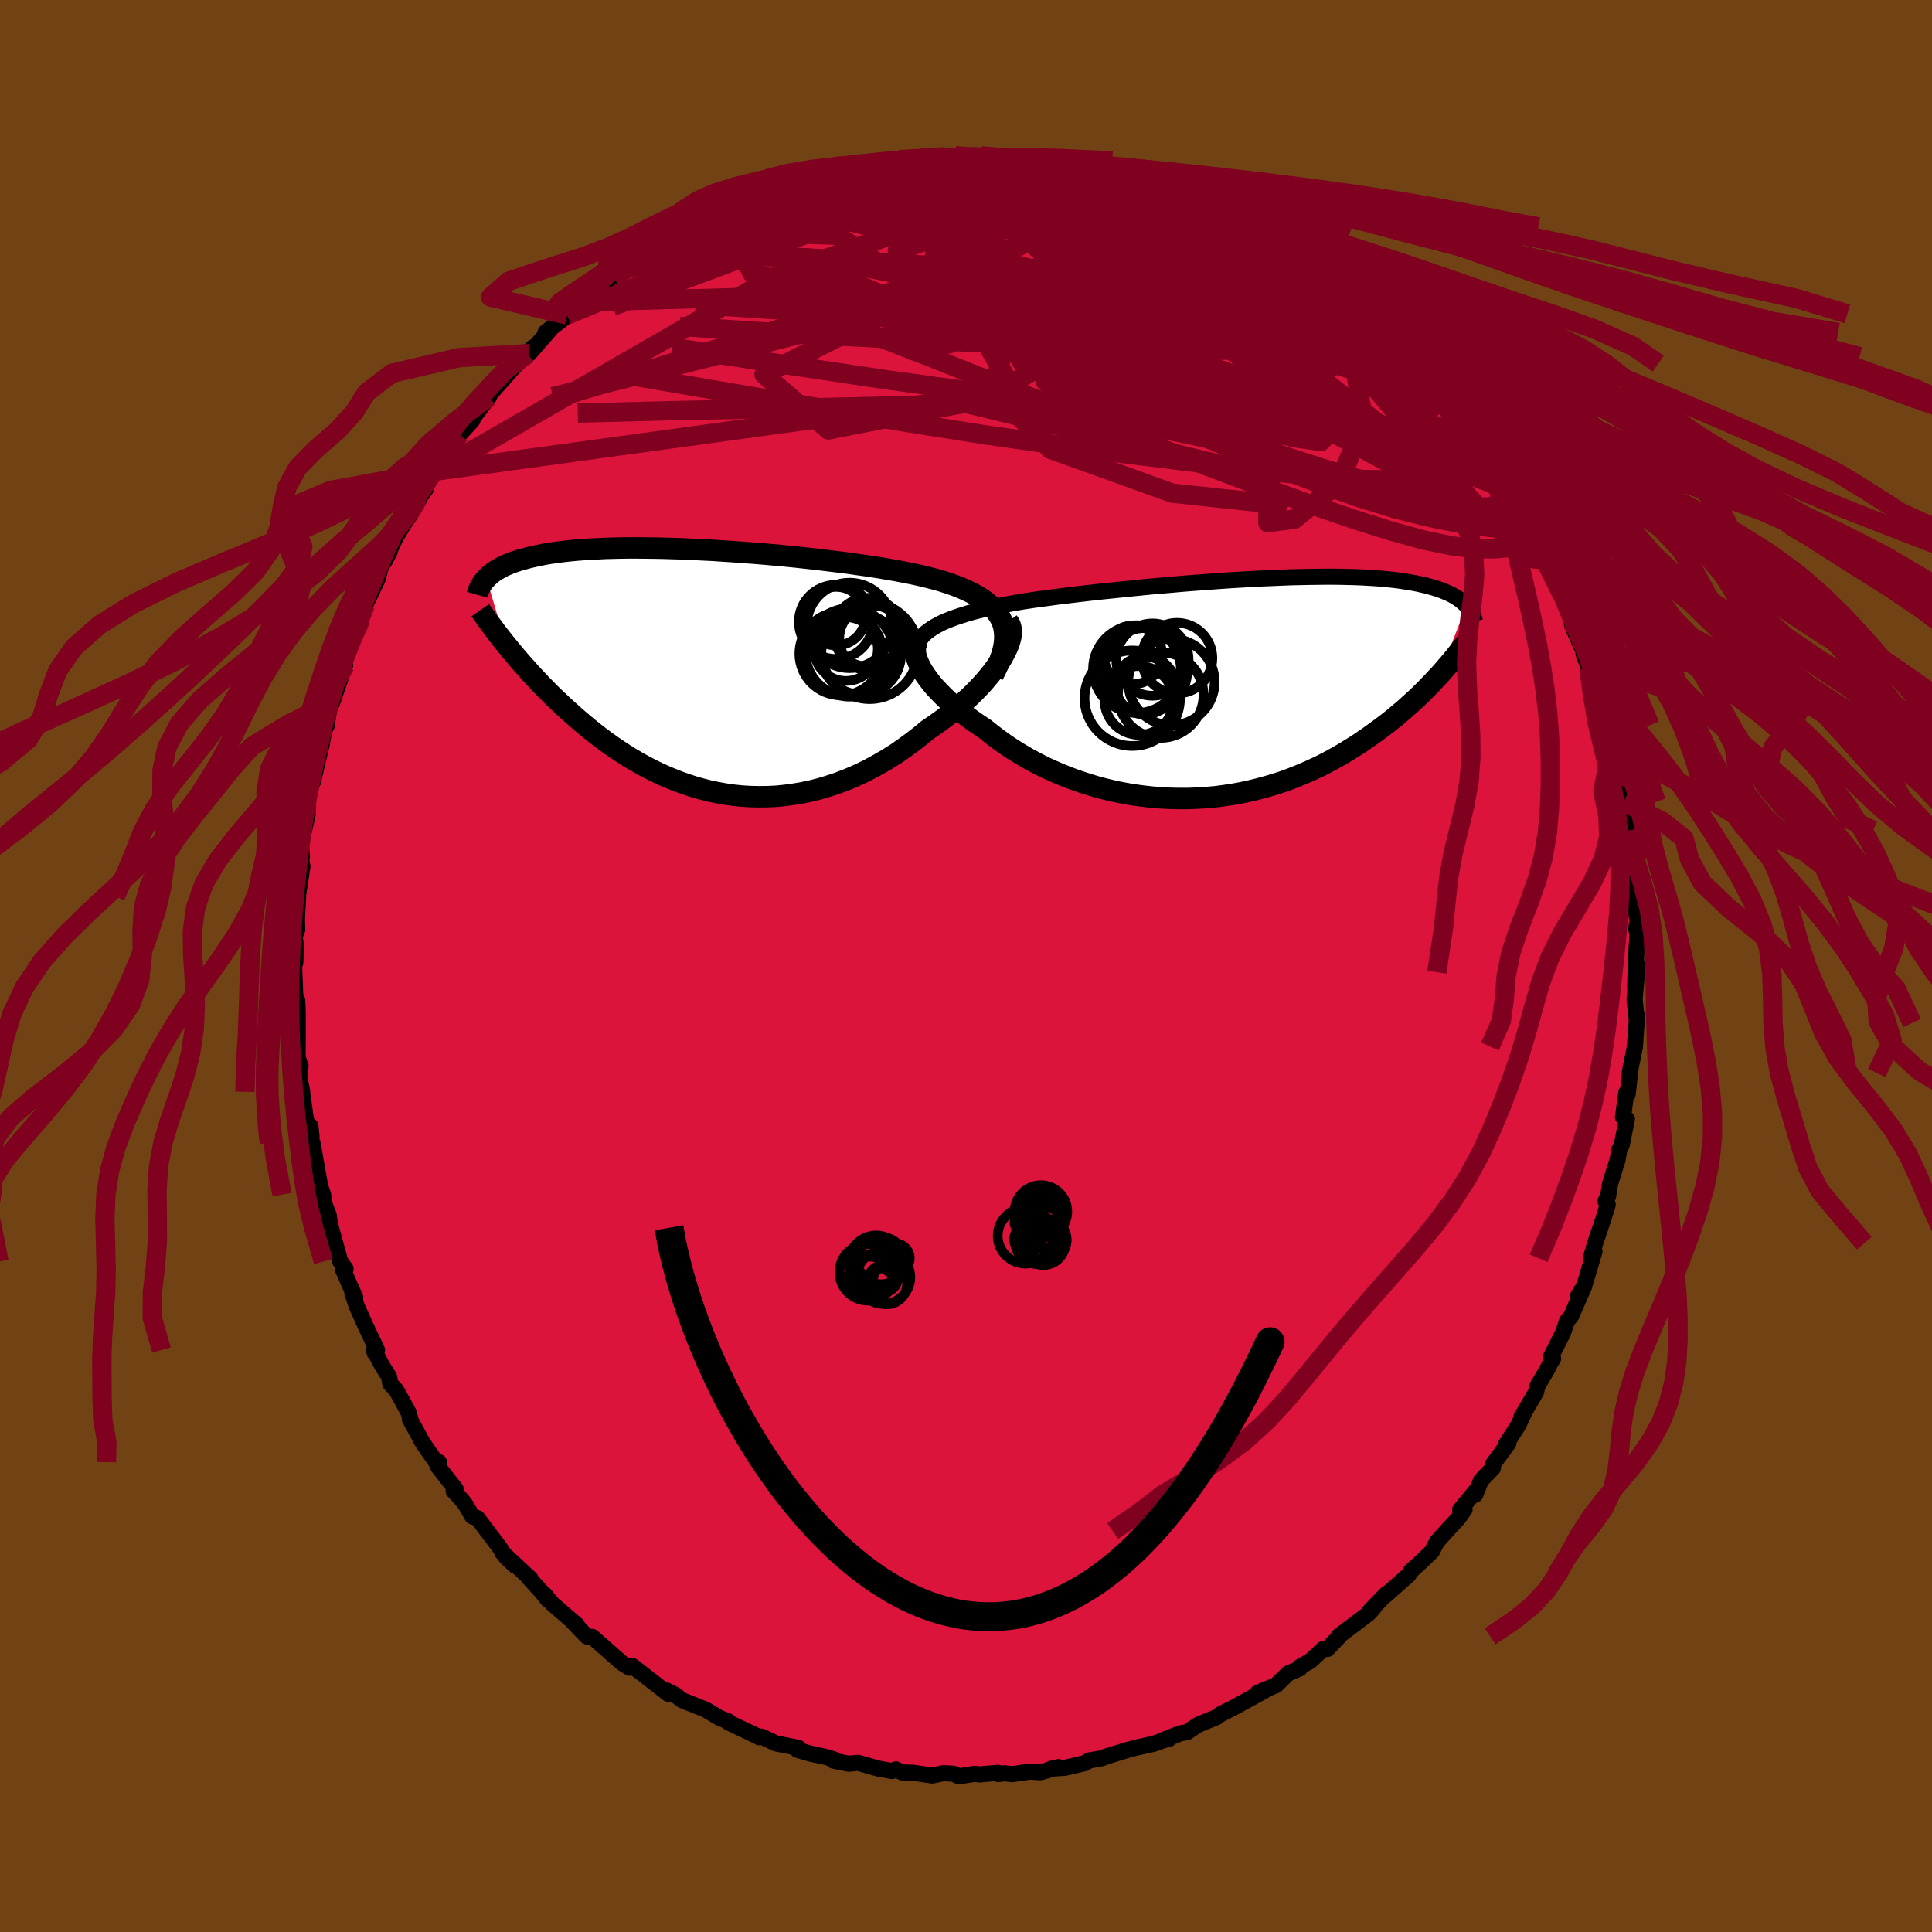 <svg xmlns="http://www.w3.org/2000/svg" width="500" height="500" viewBox="-100 -100 200 200"><defs><clipPath id="c"><path d="m30.76-5.06-.19-.41-.23-.39-.28-.37-.32-.36-.36-.33-.4-.32-.44-.31-.47-.28-.52-.28-.54-.26-.58-.25-.61-.24-.64-.22-.67-.22-.7-.2-.74-.19-.78-.19-.82-.18-.86-.17-.89-.17-.93-.16-.95-.16-.98-.15-1-.14-1.03-.15-1.04-.13-1.06-.13-1.07-.13-1.08-.12-1.09-.12-1.09-.11-1.1-.1-1.1-.1-1.09-.09-1.09-.08-1.08-.08-1.07-.07-1.06-.07-1.04-.05-1.03-.05-1.01-.05-.99-.03-.97-.03-.95-.02-.93-.01-.9-.01h-.87l-.85.01-.82.02-.8.02-.76.04-.74.03-.7.05-.68.05-.65.06-.63.07-.59.07-.57.08-.54.08-.51.09-.49.1-.47.1-.44.1-.42.11-.4.11-.39.11-.36.12-.34.12-.32.13-.31.13-.28.13-.27.14-.25.15-.24.14-.22.15-.2.15-.19.16-.17.16-.16.16 2.02 6.86.32.39.33.4.33.4.35.41.36.41.38.42.38.43.39.43.41.43.41.44.43.43.44.45.45.44.47.44.47.45.49.45.51.45.52.46.53.45.55.46.56.45.58.45.6.45.61.44.63.43.64.42.66.42.68.4.69.39.7.37.73.36.73.34.76.32.76.3.78.28.79.26.81.23.82.21.83.17.84.15.85.12.87.09.87.05.88.02.88-.01.89-.04.9-.09.9-.12.91-.15.9-.19.91-.23.9-.27.91-.3.9-.34.89-.37.89-.41.88-.45.87-.48.87-.51.85-.54.83-.58.82-.6.8-.62.79-.65.66-.45.65-.46.64-.48.61-.48.59-.49.58-.5.55-.5.52-.51.5-.51.47-.51.44-.52.41-.5.38-.51.35-.49.31-.49"/></clipPath><clipPath id="b"><path d="m-31.27-6.24.4-.23.43-.23.48-.22.5-.2.54-.2.57-.19.6-.19.63-.18.66-.17.68-.16.71-.16.73-.15.75-.15.77-.14.8-.14.86-.13.9-.13.93-.12.95-.13.98-.12 1-.12 1.02-.12 1.04-.12 1.06-.11 1.07-.11 1.08-.11 1.09-.11 1.1-.11 1.1-.1 1.1-.09 1.1-.1 1.1-.09 1.09-.08 1.08-.08 1.08-.08 1.06-.07 1.05-.06 1.03-.06 1.02-.05.99-.04.98-.04.96-.04.93-.02.91-.02.88-.01.86-.01h.83l.81.01.77.02.75.02.73.03.69.04.66.04.64.05.61.06.58.06.55.07.53.08.51.08.47.08.46.09.43.1.41.09.39.11.37.1.36.11.33.12.31.11.3.13.28.12.27.13.24.13.24.14.21.14.2.14.19.15.17.15.16.15.15.15-2.81 7.18-.36.38-.36.39-.38.39-.39.4-.4.4-.42.4-.43.4-.45.4-.45.41-.48.4-.48.41-.5.4-.52.4-.53.4-.55.4-.56.4-.58.4-.59.4-.62.39-.63.39-.65.38-.67.38-.69.37-.71.36-.73.34-.74.33-.77.32-.78.31-.8.29-.81.26-.84.25-.85.23-.86.21-.88.19-.89.16-.91.14-.91.12-.93.08-.93.06-.95.04h-.95l-.96-.02-.96-.05-.96-.08-.96-.11-.97-.13-.96-.17-.95-.19-.96-.23-.94-.25-.93-.28-.93-.31-.91-.33-.9-.36-.88-.38-.87-.4-.84-.43-.83-.45-.8-.47-.78-.49-.75-.5-.72-.52-.7-.53-.67-.54-.61-.4-.59-.41-.58-.42-.55-.43-.52-.42-.51-.43-.47-.43-.45-.43-.42-.43-.4-.42-.36-.42-.33-.42-.3-.41-.27-.4-.23-.39"/></clipPath><filter id="a"><feTurbulence baseFrequency=".05" numOctaves="3" result="noise" type="noise"/><feDisplacementMap in="SourceGraphic" in2="noise" scale="2"/></filter></defs><rect width="100%" height="100%" x="-100" y="-100" fill="#704214"/><path fill="#DC143C" stroke="#000" stroke-linejoin="round" stroke-width="1.667" d="m69.27 2.23.04-1.59.21-.65-.31 3.45.25 2.46.02-.8-.12 1.55-.11 1.68-.55 2.74.09-.4-.3 2.64-.14-.19-.34 2.53.41.2-.54 2.68-.25.49-.18 1.05-.77 2.43-.21 1.35-.27.48.23.38-.44 1.44-.86 2.54-.46 1.57.39-.71-1.05 3.52-.65 1.09.66-1.06-1.38 3.15-.42.49-.42 1.24-1.28 2.53.26.13-.29.47-.35.7-.99 1.67-.14.63-1.52 2.59.32-.52-.64 1.36-1.34 2.1.31-.23-1.63 2.22.04.34-1.24 1.28-.6 1.49.03-.37-1.59 1.93.46-.03-.67.93-1.19 1.29-1.02 1.14-.5.98-1.3 1.24-.89.8-.21.38-2.47 2.18.19-.25-1.75 1.81.38-.29-.5.55-3.11 2.35.08.02-1.24 1.3-.44.01-1.34 1.25-1.09.6v.16l-1.21.52-1.23 1.21-1.91.79.36-.02.36-.21-3.16 1.74-1.47.74-.17.13-.15.13-1.94.8-1.14.77-.68.11-1.86.73.65-.13-.4.07-1.17.42-1.79.39-.93.25-2.08.64-.62.23-1.25.21-.45.28-2.05.48-1.42.09.75-.16-1.85.53-1.14-.06-1.8.26-.83-.09-.61.08-.06-.13-1.89.17-.47-.07-1.66.26-.59-.27-1.01-.05-1.17.24-1.99-.29-1.14-.03-.63-.32-.4.18-1.42-.26-2.08-.59-.99.09-1.58-.32.09-.11-.83-.26-1.66-.36-1.33-.39.09-.21-2.29-.45-1.52-.71-.24.07-.11-.08-2.99-1.42-.11-.06.03-.08-.89-.35-1.5-.89-2.37-.94-.81-.61-.86-.43.01.14.2.23-3.7-2.88-.31.17-.75-.46-1.38-1.21.38.33-2.1-1.85-.56-.04-1.46-1.51.44.33-2.55-2.2-.77-.93.28.49-.71-.89-1.23-1.34.18.09-2.95-2.74 1.33 1.37-.94-.89-.65-.99-2.3-3.04-.53-.18-.75-1.29-.57-.69-.62-.65.21-.2-1.81-2.3.08-.49-.31-.02-1.39-2.02-1.31-2.41.08.12-.2-.79-1.27-2.31-.64-.69-.12-.71-.74-1.18-.82-1.57.07.28.24-.31-1.26-2.65-.83-1.87-.46-1.33.3.42-1.3-2.94.3-.03-.56-.76-1.03-3.78-.2-1.14.06.21-.48-1.28-.12-.94-.3-.85-.8-4.5-.04.95-.17-2.69.11 1.09-.54-1.62-.08-.42-.42-3.04.08.44-.29-1.44.12-1.22-.31-.9.01-2.03V4.76l-.05-1.2-.2-.48-.14-3.46.14.05.06-1.83-.13-.87.27-.72-.03-1.12.13-2.34-.09.38.53-3.46-.13-.63.08-.4-.03-.42-.08-.91.69-2.95.04-1.78.24-1.1.34-.72.03-.27.67-2.88.12-.46.28-1.55.26-.52.25-1.65.33-.78.23-.67 1.09-3.15-.1-.55 1.21-2.89.53-1.31-.33.9.28-.86.49-1.51 1.29-2.69.16-.61.11-.49.98-1.77-.53 1.02 1.18-2.53.82-1.35.66-.96.89-1.64.73-1.03-.78.95 2.14-3.53-.27.74 1.1-2.39-.12.27 1.41-1.65 1.34-1.49-.2.1 1.92-2.52-.16.02.69-.79 1.87-2.11.09-.1 2.07-2.15-.57.69.17-.04 2.14-2.45-.45.25 2.26-1.74-.03-.05 1.34-1.35.43-.44 1.27-.71 2-1.83-.26.33 2.41-1.49-1.16.65 1.52-1.02 1.87-.98-.28.08.55-.21 3.74-2.19-.41-.17.38.15 1.63-.87.23-.08 2.2-1.24.77-.46 1.25-.22 1.3-.69.53.2.1-.31 1.89-.73.53-.24.4-.11 1.83-.38-.11-.07 3.29-.84.74-.22 1 .13-.77.12 1.2-.28.39-.04 2.57-.58 2.16-.14 1.06.03.73-.22.99-.08.87.02 2.02.15-1-.02 1.69-.11 2.71.32.09-.19.73.32 2.44.06.98.43.27-.02.99.17 2.24.29-.87-.28.79.21 1.71.41 1.14.26 2.51.84-1.11-.27 1.63.58.5-.07 2.57.89-.14.11.51-.07 2.7 1.43 1.3.35-.62-.27 2.88 1.5 1.22.47-.22-.13 1.91 1.07.86.65.87.38-.95-.26 2.74 1.83 1.23.83-.67-.62 1.14.94.64.62 1.79 1.02 1.23.99 1.36 1.3.55.25.71.86-.71-.52 1.74 1.59 2.03 1.7.75.8.88.72.41.78-.43-.65 1.76 2.21 1.44 1.82.23.49.65.6.83 1.24.43.19 1.19 1.7.86 1.72.52.67.19-.22.51.97.8 1.52.73 1.28.25.42.68 1.18 1.09 2.29.4.36 1.12 1.94-.45-.87.09.75 1.12 1.85 1.47 3.39.22.85-.1.25.16.57 1.44 3.23-.33-.48.85 2.28-.3-.8 1 2.8-.36-1 .77 2.85.51 1.26.78 3.67v.82l-.45-1.63.84 2.48.5 2.58-.11-.09.54 2.9-.5-2.23.66 2.37.14 2.82.09-.44.25 2.97-.23-.38.1.61.49 3.82-.12.83.13.52-.14 2.25-.1 3.28.04-1.59" filter="url(#a)"/><path fill="#fff" d="m-31.27-6.24.4-.23.43-.23.48-.22.5-.2.54-.2.57-.19.6-.19.63-.18.66-.17.68-.16.71-.16.73-.15.75-.15.77-.14.8-.14.86-.13.9-.13.93-.12.95-.13.98-.12 1-.12 1.02-.12 1.04-.12 1.06-.11 1.07-.11 1.08-.11 1.09-.11 1.1-.11 1.1-.1 1.1-.09 1.1-.1 1.1-.09 1.09-.08 1.08-.08 1.08-.08 1.06-.07 1.05-.06 1.03-.06 1.02-.05.99-.04.98-.04.96-.04.93-.02.91-.02.88-.01.86-.01h.83l.81.01.77.02.75.02.73.03.69.04.66.04.64.05.61.06.58.06.55.07.53.08.51.08.47.08.46.09.43.1.41.09.39.11.37.1.36.11.33.12.31.11.3.13.28.12.27.13.24.13.24.14.21.14.2.14.19.15.17.15.16.15.15.15-2.81 7.18-.36.38-.36.39-.38.39-.39.4-.4.4-.42.4-.43.4-.45.4-.45.41-.48.4-.48.41-.5.4-.52.4-.53.4-.55.4-.56.4-.58.4-.59.4-.62.39-.63.39-.65.38-.67.38-.69.37-.71.36-.73.34-.74.33-.77.32-.78.31-.8.29-.81.26-.84.25-.85.23-.86.21-.88.19-.89.16-.91.14-.91.12-.93.08-.93.06-.95.04h-.95l-.96-.02-.96-.05-.96-.08-.96-.11-.97-.13-.96-.17-.95-.19-.96-.23-.94-.25-.93-.28-.93-.31-.91-.33-.9-.36-.88-.38-.87-.4-.84-.43-.83-.45-.8-.47-.78-.49-.75-.5-.72-.52-.7-.53-.67-.54-.61-.4-.59-.41-.58-.42-.55-.43-.52-.42-.51-.43-.47-.43-.45-.43-.42-.43-.4-.42-.36-.42-.33-.42-.3-.41-.27-.4-.23-.39" filter="url(#a)" transform="translate(27.83 -28.77)"/><path fill="#fff" d="m30.76-5.06-.19-.41-.23-.39-.28-.37-.32-.36-.36-.33-.4-.32-.44-.31-.47-.28-.52-.28-.54-.26-.58-.25-.61-.24-.64-.22-.67-.22-.7-.2-.74-.19-.78-.19-.82-.18-.86-.17-.89-.17-.93-.16-.95-.16-.98-.15-1-.14-1.03-.15-1.04-.13-1.06-.13-1.07-.13-1.08-.12-1.09-.12-1.09-.11-1.1-.1-1.1-.1-1.09-.09-1.09-.08-1.08-.08-1.07-.07-1.06-.07-1.04-.05-1.03-.05-1.01-.05-.99-.03-.97-.03-.95-.02-.93-.01-.9-.01h-.87l-.85.01-.82.02-.8.02-.76.04-.74.03-.7.05-.68.05-.65.06-.63.07-.59.07-.57.08-.54.08-.51.09-.49.1-.47.1-.44.1-.42.11-.4.11-.39.11-.36.12-.34.12-.32.13-.31.13-.28.13-.27.14-.25.15-.24.14-.22.15-.2.15-.19.16-.17.16-.16.16 2.02 6.86.32.39.33.4.33.4.35.41.36.41.38.42.38.43.39.43.41.43.41.44.43.43.44.45.45.44.47.44.47.45.49.45.51.45.52.46.53.45.55.46.56.45.58.45.6.45.61.44.63.43.64.42.66.42.68.4.69.39.7.37.73.36.73.34.76.32.76.3.78.28.79.26.81.23.82.21.83.17.84.15.85.12.87.09.87.05.88.02.88-.01.89-.04.9-.09.9-.12.91-.15.9-.19.91-.23.9-.27.91-.3.9-.34.89-.37.89-.41.88-.45.87-.48.87-.51.85-.54.83-.58.82-.6.8-.62.79-.65.66-.45.65-.46.64-.48.61-.48.59-.49.58-.5.55-.5.52-.51.5-.51.47-.51.44-.52.41-.5.38-.51.35-.49.31-.49" filter="url(#a)" transform="translate(-27 -30.54)"/><g fill="none" stroke="#000" transform="translate(27.83 -28.77)"><path stroke-linejoin="round" stroke-width="1.667" d="m-32.99-3.19-.03-.38.02-.35.06-.34.11-.32.15-.31.2-.3.24-.28.28-.27.33-.25.36-.25.4-.23.43-.23.48-.22.5-.2.54-.2.57-.19.6-.19.63-.18.66-.17.68-.16.71-.16.73-.15.75-.15.77-.14.8-.14.86-.13.9-.13.93-.12.95-.13.98-.12 1-.12 1.02-.12 1.04-.12 1.06-.11 1.07-.11 1.08-.11 1.09-.11 1.1-.11 1.1-.1 1.1-.09 1.1-.1 1.1-.09 1.09-.08 1.08-.08 1.08-.08 1.06-.07 1.05-.06 1.03-.06 1.02-.05.99-.04.98-.04.96-.04.93-.02.91-.02.88-.01.86-.01h.83l.81.01.77.02.75.02.73.03.69.04.66.04.64.05.61.06.58.06.55.07.53.08.51.08.47.08.46.09.43.1.41.09.39.11.37.1.36.11.33.12.31.11.3.13.28.12.27.13.24.13.24.14.21.14.2.14.19.15.17.15.16.15.15.15.14.16.12.16.12.16.1.16.09.17.08.16.08.17.06.17.05.17.05.17" filter="url(#a)"/><path stroke-linejoin="round" stroke-width="2.222" d="m-32.66-5.04-.17.2-.13.22-.08.25-.04.27v.3l.04.32.08.33.13.35.16.37.19.38.23.39.27.4.3.41.33.42.36.42.4.42.42.43.45.43.47.43.51.43.52.42.55.43.58.42.59.41.61.4.67.54.7.53.72.52.75.5.78.49.8.47.83.45.84.43.87.4.88.38.9.36.91.33.93.31.93.28.94.25.96.23.95.19.96.17.97.13.96.11.96.08.96.05.96.02h.95l.95-.04.93-.06.93-.08.91-.12.91-.14.89-.16.88-.19.86-.21.85-.23.84-.25.81-.26.8-.29.78-.31.77-.32.74-.33.73-.34.71-.36.69-.37.67-.38.65-.38.63-.39.62-.39.59-.4.58-.4.56-.4.55-.4.53-.4.52-.4.5-.4.48-.41.48-.4.45-.41.45-.4.43-.4.42-.4.4-.4.39-.4.38-.39.36-.39.36-.38.34-.38.32-.37.32-.37.31-.36.29-.36.29-.36.27-.34.27-.34.25-.34.25-.33" filter="url(#a)"/><circle cx="-9.322" cy="-.266" r="3.004" clip-path="url(#b)" filter="url(#a)"/><circle cx="-9.317" cy="-1.821" r="4.398" clip-path="url(#b)" filter="url(#a)"/><circle cx="-9.912" cy="1.279" r="3.566" clip-path="url(#b)" filter="url(#a)"/><circle cx="-8.532" cy="-2.951" r="3.744" clip-path="url(#b)" filter="url(#a)"/><circle cx="-10.617" cy="1.049" r="4.942" clip-path="url(#b)" filter="url(#a)"/><circle cx="-5.982" cy="-3.101" r="3.656" clip-path="url(#b)" filter="url(#a)"/><circle cx="-10.137" cy="-1.966" r="4.542" clip-path="url(#b)" filter="url(#a)"/><circle cx="-10.557" cy="-3.431" r="3.034" clip-path="url(#b)" filter="url(#a)"/><circle cx="-6.562" cy="-.631" r="4.474" clip-path="url(#b)" filter="url(#a)"/><circle cx="-7.672" cy=".724" r="4.432" clip-path="url(#b)" filter="url(#a)"/></g><g fill="none" stroke="#000" transform="translate(-27 -30.54)"><path stroke-linejoin="round" stroke-width="2.222" d="m29.79.43.35-.68.29-.65.23-.62.17-.58.12-.56.06-.53.01-.51-.04-.47-.08-.46-.14-.43-.19-.41-.23-.39-.28-.37-.32-.36-.36-.33-.4-.32-.44-.31-.47-.28-.52-.28-.54-.26-.58-.25-.61-.24-.64-.22-.67-.22-.7-.2-.74-.19-.78-.19-.82-.18-.86-.17-.89-.17-.93-.16-.95-.16-.98-.15-1-.14-1.03-.15-1.04-.13-1.06-.13-1.07-.13-1.08-.12-1.09-.12-1.09-.11-1.1-.1-1.1-.1-1.09-.09-1.09-.08-1.08-.08-1.07-.07-1.06-.07-1.04-.05-1.03-.05-1.01-.05-.99-.03-.97-.03-.95-.02-.93-.01-.9-.01h-.87l-.85.01-.82.02-.8.02-.76.04-.74.03-.7.05-.68.05-.65.06-.63.07-.59.07-.57.08-.54.08-.51.09-.49.1-.47.1-.44.1-.42.11-.4.11-.39.11-.36.12-.34.12-.32.13-.31.13-.28.13-.27.14-.25.15-.24.14-.22.15-.2.15-.19.16-.17.16-.16.16-.15.16-.14.16-.12.17-.11.17-.1.17-.09.17-.08.18-.06.18-.06.17-.05.18" filter="url(#a)"/><path stroke-linejoin="round" stroke-width="2.222" d="m31.34-5.12.17.24.11.29.06.32.01.35-.05.38-.1.4-.14.43-.19.44-.23.46-.26.48-.31.49-.35.49-.38.51-.41.5-.44.52-.47.51-.5.51-.52.51-.55.5-.58.5-.59.49-.61.48-.64.48-.65.46-.66.45-.79.65-.8.62-.82.6-.83.58-.85.54-.87.51-.87.48-.88.45-.89.41-.89.37-.9.34-.91.3-.9.27-.91.23-.9.19-.91.15-.9.12-.9.09-.89.04-.88.01-.88-.02-.87-.05-.87-.09-.85-.12-.84-.15-.83-.17-.82-.21-.81-.23-.79-.26-.78-.28-.76-.3-.76-.32-.73-.34-.73-.36-.7-.37-.69-.39-.68-.4-.66-.42-.64-.42-.63-.43-.61-.44-.6-.45-.58-.45-.56-.45-.55-.46-.53-.45-.52-.46-.51-.45-.49-.45-.47-.45-.47-.44-.45-.44-.44-.45-.43-.43-.41-.44-.41-.43-.39-.43-.38-.43-.38-.42-.36-.41-.35-.41-.33-.4-.33-.4-.32-.39-.31-.39-.3-.38-.29-.37-.28-.37-.26-.36-.27-.35-.25-.34-.24-.34-.23-.33-.23-.33" filter="url(#a)"/><circle cx="14.064" cy="-1.792" r="4.314" clip-path="url(#c)" filter="url(#a)"/><circle cx="17.309" cy="-3.362" r="3.43" clip-path="url(#c)" filter="url(#a)"/><circle cx="13.559" cy="-5.677" r="3.032" clip-path="url(#c)" filter="url(#a)"/><circle cx="16.799" cy="-4.017" r="3.552" clip-path="url(#c)" filter="url(#a)"/><circle cx="14.574" cy="-2.272" r="3.3" clip-path="url(#c)" filter="url(#a)"/><circle cx="14.949" cy="-1.917" r="4.57" clip-path="url(#c)" filter="url(#a)"/><circle cx="17.024" cy="-2.092" r="5" clip-path="url(#c)" filter="url(#a)"/><circle cx="14.939" cy="-4.717" r="4.422" clip-path="url(#c)" filter="url(#a)"/><circle cx="16.139" cy="-1.702" r="4.134" clip-path="url(#c)" filter="url(#a)"/><circle cx="13.534" cy="-5.082" r="3.836" clip-path="url(#c)" filter="url(#a)"/></g><g fill="none" stroke="#800020" stroke-linejoin="round" stroke-width="2"><path d="m57.7-46.44.69 1.55.13.81-.38.4-.8.2-1.15.17-1.51.13-1.92-.02-2.38-.28-2.89-.59-3.4-.93-3.94-1.24-4.49-1.54-5.06-1.84-5.65-2.13-6.23-2.4-6.79-2.66-7.35-2.92-7.96-3.17-8.72-3.39-9.71-3.63m20.7-13.95 1.18.09.87.03 1.07.05 1.15.06 1.1.09 1 .11.87.12.7.12.51.11.3.09.09.09-.13.1-.36.11-.6.13-.85.16-1.12.15-1.38.14-1.63.11-1.93.08-2.3.08-2.81.09-3.39.15-3.85.16" filter="url(#a)"/><path d="m8.82-82.93 1.12.16.92.11.71.11.69.15.69.19.6.21.42.2.17.17-.08.12-.33.1-.6.06-.91.04-1.26.02-1.7-.01-2.21-.04-2.78-.07-3.31-.13-3.72-.21-3.9-.36m63.43 34.07.26.63.16.87-.14.73-.54.42-.97.11-1.38-.12-1.79-.24-2.2-.36-2.64-.54-3.13-.8-3.63-1.12-4.15-1.46-4.66-1.79-5.18-2.14-5.72-2.47-6.31-2.81-6.92-3.12-7.6-3.37-8.29-3.59-8.94-3.84m58.96 6.4.08.15.81.78.8.8.47.57.07.3-.3.08-.59-.09-.88-.24-1.19-.42-1.55-.68-1.97-.98-2.44-1.32-2.94-1.65-3.46-1.97-3.94-2.31-4.36-2.66-4.82-3.03" filter="url(#a)"/><path d="m-11.31-82.83.64.14.73.12 1.25.1 1.76.12 2.12.18 2.29.25 2.33.32 2.33.42 2.31.48 2.32.53 2.32.58 2.33.59 2.36.61 2.37.62 2.36.63 2.29.62 2.17.59 1.99.53 1.79.45 1.59.38 1.48.37 1.47.43 1.49.53" filter="url(#a)"/><path d="m14.82-81.87 1.22.54.13.39-.25.49-.59.64-1.04.79-1.56.95-2.12 1.11-2.72 1.27-3.36 1.42-4.07 1.58-4.85 1.75-5.68 1.96-6.54 2.17-7.39 2.36-8.25 2.57-9.13 2.78" filter="url(#a)"/><path d="m-31.6-74.36 2.48-1.37 1.67-.54 1.8-.25 2.21-.19 2.62-.18 2.97-.15 3.24-.08 3.43.02 3.58.11 3.67.16 3.74.19 3.82.19 3.9.21 4.01.25 4.11.31 4.15.32 4.04.26 3.89.16m-20.16-8.4.83.3.92.22 1.06.22 1.12.23 1.16.27 1.23.31 1.28.36 1.28.37 1.21.37 1.08.33.93.29.78.23.6.18.41.12.21.05h-.03l-.3-.09-.58-.18-.88-.27-1.13-.38-1.45-.54m14.89 6.54.18.36 1.02.77 1 .7.87.61.84.61.83.61.79.59.65.5.42.35.15.16-.13-.03-.39-.23-.65-.42-.9-.64-1.21-.88-1.62-1.21-2.26-1.66m6.33 4.17 1.2 1.03 1.08.99.93.91.9.93.99 1.02 1.1 1.13 1.15 1.17 1.1 1.13.99 1.04.84.93.7.8.58.68.43.52.27.32.07.07-.18-.23-.47-.6-.81-1.02-1.09-1.35M1.6-83.85l1.93.24 1.55.3 1.74.43 1.95.54 2.05.61 2.07.64 2.05.64 2.03.64 2.01.66 2.01.67 1.97.68 1.89.63 1.73.56 1.53.49 1.34.44" filter="url(#a)"/><path d="m27.55-76.85.85.34.77.4.8.47.72.46.61.43.48.39.36.32.2.25.02.15-.17.06-.35-.02-.57-.11-.83-.23-1.17-.4-1.56-.62-2.02-.83-2.43-1.05-2.77-1.22-2.99-1.34-3.3-1.51m-31.66-.3.81-.18 1.28-.27 1.53-.31 1.6-.29 1.49-.24 1.33-.19 1.21-.16 1.16-.16 1.16-.17 1.13-.17 1.02-.16.79-.13.47-.08.1-.04-.29.01-.71.07-1.31.09" filter="url(#a)"/><path d="m-11.08-82.58 1.17-.19 1.63-.14 2.04-.07 2.18.02 2.17.1 2.12.18 2.09.23 2.09.28 2.09.3 2.09.32 2.05.31 1.97.3 1.83.27 1.64.23 1.38.18 1.07.11.74.04.64.04m-56.42 8.68 1.51-.81 1.22-.34 1.58-.28 1.95-.23 2.29-.19 2.59-.13 2.84-.07 3.04.03 3.22.13 3.39.2 3.57.26 3.73.32 3.85.37 3.94.43 3.99.47 4.03.52 4.05.54 4.11.58 4.15.62 4.18.66 4.12.63 3.9.47 3.51.19" filter="url(#a)"/><path d="m39.34-69.06.8.89-.02.49-.63.37-1.06.38-1.49.43-2.01.41-2.69.32-3.47.18-4.26.03-5.03-.09-5.77-.17-6.52-.28-7.33-.42-8.24-.59-9.25-.69-10.36-.67" filter="url(#a)"/><path d="m-26.03-77.52 1.89-.81 1.91-.27 2.16.08 2.44.33 2.74.52 3.06.67 3.4.8 3.74.93 4.07 1.07 4.39 1.19 4.65 1.32 4.87 1.42 4.98 1.51 5.02 1.57 5.04 1.61 5.11 1.68 5.26 1.76 5.46 1.87M8.82-82.93l1.18.19 1.11.18 1.03.22 1.15.3 1.3.37 1.36.41 1.31.41 1.19.39 1.06.34.93.29.76.24.58.18.36.11.12.04-.17-.05-.49-.16-.85-.27-1.2-.39-1.36-.49m-33.42-1.08.85-.26 1.44-.35 1.27-.24 1-.16.9-.13.93-.14 1.01-.15 1.02-.16.9-.12.63-.07.29-.02-.05.05-.35.09-.61.13-.89.15-1.28.2-1.86.3-2.56.44M40.7-67.76l.36.28.03.23-.13.22-.28.22-.6.1-1.1-.17-1.76-.52-2.44-.86-3.11-1.16-3.77-1.43-4.44-1.74-5.15-2.12-5.89-2.59-6.74-3.06" filter="url(#a)"/><path d="m8.82-82.93 1.27.3 1.4.49 1.51.73 1.82 1 2.17 1.25 2.42 1.46 2.56 1.59 2.64 1.69 2.71 1.77 2.79 1.84 2.86 1.9 2.9 1.97 2.92 2.03 2.89 2.03 2.77 1.94L47-59.2l2.31 1.55m-7.35-9 .15.21 1.01.93 1.14 1.05.98.92.73.73.54.6.4.51.28.41.14.3-.02.12-.26-.12-.53-.4-.87-.71-1.21-1.01-1.55-1.35-1.85-1.67-2.06-1.96-2.25-2.17M-4.76-83.62l.87-.03.69-.02.57.04.41.13.2.21v.3l-.22.39-.48.48-.77.59-1.12.69-1.51.79-1.97.92-2.45 1.04-2.99 1.19-3.55 1.35-4.09 1.53-4.6 1.7-5.1 1.89-5.72 2.14" filter="url(#a)"/><path d="m46.65-62.36.3.52.54.71.79 1 .81 1.03.68.88.53.67.37.48.21.3.03.11-.21-.15-.52-.5-.89-.92-1.24-1.3-1.52-1.63-1.69-1.88-1.88-2.18M-.09-83.74l1.78.01 1.6.09 1.36.13 1.27.15 1.19.16 1.08.16.93.13.77.12.59.09.42.07.24.06.03.05-.22.02-.55-.02-.93-.07-1.34-.12-1.74-.18-2.05-.23-2.33-.3m51.15 29.44.5 1.19-.05.58-.49.4-.89.39-1.29.39-1.73.35-2.19.24-2.68.12-3.2-.05-3.76-.23-4.35-.42-4.96-.58-5.58-.68-6.17-.76-6.8-.88-7.43-1.05-8.13-1.28-8.83-1.48-9.53-1.62-10.25-1.75m73.99-7.96.88.85.24.4-.21.16-.5.08h-.79l-1.2-.16-1.77-.41-2.45-.75L30.36-70l-3.87-1.41-4.51-1.71-5.21-2.01-6.01-2.41-6.85-2.85" filter="url(#a)"/><path d="m50.06-57.71.38.64-.16.62-.74.58-1.38.49-2.09.3-2.85.05-3.6-.17-4.37-.36-5.13-.5-5.94-.62-6.8-.75-7.68-.91-8.59-1.07-9.5-1.3-10.46-1.56-11.55-1.77m-3.34-9.21 1.39-.65 1.46-.53 1.97-.67 2.36-.75 2.57-.72 2.73-.68 2.9-.65 3.08-.66 3.2-.68 3.24-.68 3.21-.64 3.14-.58 3.1-.49 3.02-.44 2.77-.42m40.23 20.26 1.35 1.76.69 1.08.12.51-.33.1-.74-.2-1.14-.47-1.6-.78-2.13-1.17-2.74-1.64-3.39-2.13-4.07-2.6-4.68-3.04-5.22-3.46-5.82-3.93" filter="url(#a)"/><path d="m41.96-66.65-.04.18.45.86.2.94-.35.82-.96.66-1.51.59-2.01.59-2.48.61-2.97.61-3.51.57-4.07.52-4.64.45-5.23.38-5.83.32-6.46.27-7.15.22-7.87.19-8.58.19-9.23.19-9.91.25m75.87-14.45.91.71 1.06.8.88.74.57.59.27.43.03.32-.15.25-.32.21-.54.12-.81-.01-1.15-.15-1.51-.32-1.86-.47-2.2-.61-2.55-.76-2.9-.94-3.29-1.15-3.71-1.36-4.16-1.57-4.69-1.75-5.35-1.94-6.27-2.13" filter="url(#a)"/><path d="m17.33-81.03-.1.1 1.04.55 1.56.86 1.83 1.07 2 1.25 2.15 1.4 2.28 1.53 2.36 1.63 2.4 1.69 2.39 1.73 2.35 1.74 2.26 1.72 2.12 1.64 1.96 1.51 1.76 1.35 1.58 1.25 1.47 1.18" filter="url(#a)"/><path d="m-10.31-82.7.02.07 1.06.06 1.78.14 2.22.25 2.45.38 2.52.53 2.56.64 2.58.75 2.64.84 2.72.91 2.79.96 2.87 1 2.92 1.01 2.95 1.03 2.93 1.04 2.89 1.06 2.79 1.04 2.61.98 2.34.83 2.06.65 1.95.64m-8.88-7.55.71.5.52.39.53.44.53.45.4.37.23.28.07.21-.1.15-.3.07-.56-.03-.91-.2-1.28-.39-1.67-.57-2.03-.74-2.39-.91-2.79-1.08-3.29-1.33-3.93-1.62-4.68-1.97" filter="url(#a)"/><path d="m45.02-63.88.66.68.45.52.27.41.18.4.08.37-.11.26-.38.03-.72-.24-1.08-.52-1.46-.81-1.85-1.09-2.28-1.42-2.74-1.78-3.23-2.17-3.69-2.54-4.07-2.87-4.52-3.26M4.31-83.53l.44-.03 1.01.14 1.18.17 1.12.18.99.15.88.13.77.12.67.12.59.13.48.13.33.13.14.11-.11.08-.38.04h-.65l-.92-.04-1.2-.08-1.48-.12-1.8-.16-2.16-.22-2.56-.28-2.97-.33m-9.76.58 1.17-.19 1.62-.11 2.01-.04 2.15.06 2.15.15 2.1.24 2.08.3 2.08.34 2.1.39 2.15.41 2.18.44 2.19.44 2.16.44 2.08.43 1.95.4 1.8.37 1.58.32 1.33.25 1.03.17.49-.02" filter="url(#a)"/><path d="m-19.88-80.24 1.44-.53 1.15-.35 1.23-.3 1.39-.31 1.5-.32 1.49-.3 1.37-.25 1.17-.21 1.01-.17.87-.16.78-.14.64-.12.36-.07h-.1l-.7.09-1.26.19-1.63.27m47.28 12.87 1.1.94.77.73.42.5.19.38.08.36-.02.35-.2.28-.47.16-.81-.01-1.18-.17-1.53-.33-1.88-.47-2.23-.62-2.6-.8-2.98-1.02-3.4-1.25-3.84-1.46-4.32-1.67-4.87-1.89-5.59-2.12-6.54-2.36" filter="url(#a)"/><path d="m45.77-63.08.61.61.38.48.38.56.4.64.3.58.11.4-.14.19-.4-.03-.67-.25-.98-.47-1.31-.73-1.69-1.03-2.06-1.34-2.45-1.64-2.84-1.93-3.23-2.21-3.6-2.53-3.95-2.87-4.33-3.27m34.94 27.08.54 1.22.1.84-.27.61-.64.44-1.05.23-1.53-.06-2.05-.35-2.54-.59-3.03-.78-3.52-.96-4.02-1.18-4.58-1.47-5.17-1.82-5.81-2.19-6.46-2.53-7.16-2.84-7.88-3.15-8.61-3.43-9.29-3.74" filter="url(#a)"/><path d="m28.77-76.38.24.19.41.4.03.33-.47.22-.95.14-1.45.04-2-.08-2.57-.24-3.15-.4-3.75-.54-4.46-.65-5.35-.78-6.38-.95-7.41-1.18m-11.39-.36 1.6-.43 1.64-.08 2.04.15 2.54.3 3 .41 3.33.53 3.54.67 3.69.81 3.84.93 4.03 1 4.24 1.02 4.4 1 4.48.99 4.52 1.07 4.55 1.21 4.6 1.38" filter="url(#a)"/><path d="m-33.74-73.25 1.42-.63 1.58-.47 2.17-.58 2.64-.63 2.93-.58 3.17-.51 3.4-.48 3.64-.48 3.82-.49 3.93-.49 3.96-.46 3.93-.41 3.87-.38 3.8-.34 3.66-.35m30.84 16.65.69.71.52.58.41.53.4.59.38.62.3.58.14.46-.05.29-.25.13-.48-.03-.72-.2-.97-.39-1.24-.61-1.52-.82-1.8-1.03-2.09-1.24-2.38-1.45-2.71-1.69-3.07-1.94-3.44-2.22-3.78-2.51-4.01-2.79-4.3-3.06" filter="url(#a)"/><path d="m-1.11-83.87 1.34.19 1.35.34 1.87.53 2.27.7 2.52.87 2.7 1.02 2.82 1.13 2.91 1.19 2.94 1.24 2.97 1.28 2.97 1.31 2.95 1.33 2.87 1.29 2.72 1.19 2.51 1.04 2.43 1.02" filter="url(#a)"/><path d="m39.34-69.06 1.04.94.71.64.62.6.7.67.79.74.78.74.68.66.49.51.3.37.09.22-.11.07-.31-.1-.54-.3-.78-.54-1.02-.78-1.3-1.04-1.6-1.32-1.91-1.63-2.18-1.94-2.45-2.25m-53.85-7.33h.48l.66-.25.74-.3.68-.25.58-.18.43-.08.23.01-.09.16-.52.32-1.02.51-1.55.68-2.06.89-2.65 1.17-3.46 1.57" filter="url(#a)"/><path d="m41.25-67.51.13.49-.29.47-.58.65-1.11.67-1.88.52-2.74.33-3.59.18-4.42.07-5.22.01-6.08-.04-7.02-.14-8.04-.27-9.06-.4-10.04-.54-10.94-.7" filter="url(#a)"/><path d="m59.19-43.79.52.95.01.27-.12.25-.26.23-.53-.05-.91-.56-1.35-1.16-1.79-1.78-2.23-2.38-2.69-3.01-3.17-3.69-3.7-4.39-4.29-5.12-4.89-5.86M16.22-81.3l1.23.42.91.38.64.42.38.48.15.54-.09.6-.37.67-.68.72-1.05.77-1.43.83-1.84.87-2.27.92-2.7.97-3.13 1.04-3.55 1.09-3.97 1.13-4.4 1.19-4.86 1.25-5.36 1.35-5.88 1.49-6.38 1.63-6.88 1.73-7.45 1.87m24.77-22.03.6-.21.92-.24 1.19-.29 1.33-.31 1.3-.29 1.12-.24.86-.16.63-.11.49-.08.43-.07.34-.05.16-.01-.22.07-.75.17-1.33.29-1.85.4-2.22.45" filter="url(#a)"/><path d="m53.16-53.98.58 1.16.18.5-.11.23-.37.14-.62.04-.9-.12-1.24-.34-1.6-.59-2.02-.91-2.48-1.27-2.98-1.66-3.52-2.03-4.06-2.37-4.58-2.67-5.13-3.02-5.67-3.45-6.23-4-6.87-4.56m30.78 7.83 1.54.99 1.26.96 1 .82.79.69.67.62.64.6.63.61.57.55.41.44.21.28-.02.12-.22-.03-.42-.18-.62-.34-.85-.56-1.12-.81-1.39-1.08-1.69-1.34-2.01-1.61-2.36-1.89-2.67-2.15m-41.98-8.45.45.12.14.08.23.06.31.1.23.2-.06.33-.52.51-1.08.7-1.68.92-2.29 1.16-2.92 1.43-3.53 1.68-4.14 1.95-4.75 2.21-5.59 2.55M20.92-79.9l.25.16.93.39 1.19.5 1.16.5 1.04.47.91.43.73.38.53.3.29.23.06.14-.2.06-.44-.05-.71-.15-1-.29-1.34-.44-1.68-.59-1.98-.71-2.25-.82-2.58-.94-3.15-1.15" filter="url(#a)"/><path d="m-9.49-82.9-14.68 6.85 2 4.32 12.37 3.21 15.09 2.86 13.72 3.12 10.25 3.29 5.22 2.56-.33.94-4.66-.95-6.39-2.38-5.49-3.04-3.17-2.92-.89-2.08.76-.66 1.9.86 2.64 1.48 2.41.37.05-2.32-5.8-5.28L1.4-79.32l-12.71-3.51" filter="url(#a)"/><path d="m-6.92-83.48 17.05 8.07 9.15 6.34-.51 1.55-.8.11 1.79-.08 2.15-.45-.27-1.03-3.89-1.21-7.12-.83-8.66-.42-7.22-.77-1.86-1.81 6.14-2.2 12.95-.11 16.33 5.82 26.23 18.91" filter="url(#a)"/><path d="m17.85-80.72-38.76 19.49 6.66 5.74L2.1-58.71l10.85-6.51 5.53-4.64 4.65-.22 6.49 3.93 7.86 5.9L44.15-55l2.6 2.67-3.62-.76-10.73-4.19-16.04-6.57-13.55-5.59 5.87 1.78 47.36 18.34" filter="url(#a)"/><path d="m-39.95-68.74 32.29-.91 13.25 1.02-1.49-3.02-4.72-3.25-2.71-1.63-.18-.33 1.29.25 2.03.7 2.49 1.45 2.49 2.3 1.63 2.62.32 2.06v.94l2.13.12 6.17.19 9.28.83 8.43 1.46 3.49 1.99-5.71.16-35.29-21.83" filter="url(#a)"/><path d="m11.18-82.75-18.8 16.3 8.29 1.9 5.19-1.65.29-2.17-2.43-2.34-3.37-2.13-2.81-1.18-.8.34 1.62 1.91 2.48 2.85.49 2.72-2.99 1.77-3.89.73.6-.28 5.59-2.49-3.16-5.98-29.35-1.78" filter="url(#a)"/><path d="m4.31-83.53 4.02 5.27-4.31.39 1.5-1 4.33-.33 3.25 1-.1 2.52-3.67 4.08-4.9 5.53-1.58 6.39 5.88 6.19 12.63 4.54 10.99 1.18-4.11-3.68-29.61-7.11-53.45 7.32" filter="url(#a)"/><path d="m49.83-58.2-6.02-5.45-6.59-3.25-8.25-.45L16.98-68 3.39-69.77l-11.2-2-5.78-1.22.7-.14 6.3.76 9.78 1.49 10.88 2.31 10.2 3.05 8.22 3.02 4.42 1.2-1.75-2.57-8.84-6.42-14.39-6.86-27.16-4.55" filter="url(#a)"/><path d="M49.83-58.2 34.2-66.36l-18.03-6.85-6.88-.95 2.33 2.98 4.02 3.21.51 1.14-3.18-1-3.99-1.86-2.15-1.5.16-.64 1.13.04.7.33.68.57 3.13 1.65 7.03 3.98 4.54 3.36-27.9-21.69" filter="url(#a)"/><path d="M59.19-43.79 22.4-63.57l-3.06-4.77 5.16.25 6.88 1.69 4.88 1.34.89.67-3.56.42-7.36.24-9.41-.76-8.5-2.77-4.83-4.63-1.72-4.44-4.8-1.01-16.99 6.08-34.8 20.02" filter="url(#a)"/><path d="M54.54-51.59 11.08-67.18l-11.55-.15-.68 1.65 3.85.48 7.69.74 9.72 2.05 8.88 2.94 5.93 2.76 2.41 1.79-.59.63-2.84-.41-4.55-1.27-6.01-2-7.37-2.64-8.44-3.28-8.51-3.91-7.05-4.29-5.33-3.56-7.23-.23-20.7 8.49" filter="url(#a)"/><path d="m28.77-76.38 11.38 13.76 1.04 6.44-2.62 6.2L34-46.26l-2.76.37.04-2.68.55-5.06-1.46-6.34-4.15-6.21-6.06-4.74-7.12-2.25-7.39 1.14-4.9 5.2 4.66 8.13 20.4 4.26 10.51-16.63" filter="url(#a)"/><path d="M35.21-72.01 10.9-75.45l.79 4.07 1.06 4.05-.28 2.55 1.66 1.81 4.29 1.34 5.2.72 3.71.13.37-.28-3.44-.36-6.07-.2-6.27.15-3.81.46.12.52 3.48.09 4.26-.8 1.77-1.72-2.26-2.17-3.46-2 .3-3.04L-3.7-83.59m72.36 69.54.44 2.51.88 2.83.75 2.87.4 2.74.16 2.6.06 2.53.04 2.53.06 2.55.09 2.57.11 2.56.16 2.53.2 2.49.22 2.46.24 2.45.25 2.43.25 2.43.24 2.42.22 2.4.18 2.35.1 2.3v2.24l-.13 2.19-.3 2.15-.54 2.12-.82 2.09-1.14 2.05-1.42 2-1.6 1.94-1.61 1.89-1.46 1.89-1.23 1.91-1.07 1.93-1.06 1.92-1.25 1.83-1.52 1.62-1.77 1.42-2.52 1.71" filter="url(#a)"/><path d="m.91-83.72 1.43-.02 2.14.17 2.2.27 2.1.32 1.99.36 1.95.41 1.97.49 2.03.58 2.11.67 2.17.78 2.19.85 2.18.94 2.14.99 2.1 1.05 2.05 1.09 2 1.14 1.98 1.19 1.96 1.26 1.97 1.32 1.98 1.41 1.98 1.48 1.99 1.55 1.96 1.63 1.93 1.7 1.88 1.75 1.81 1.81 1.75 1.85 1.65 1.86 1.55 1.87 1.45 1.88 1.41 1.94 1.52 2.18 1.91 2.8" filter="url(#a)"/><path d="m.91-83.72 1.54-.02 2.12.17 2.25.27 2.23.32 2.17.36 2.11.42 2.11.49 2.15.58 2.21.67 2.29.78 2.33.86 2.34.93 2.36 1 2.36 1.05 2.4 1.09 2.44 1.14 2.49 1.2 2.53 1.26 2.55 1.33 2.51 1.41 2.44 1.48 2.34 1.56 2.23 1.63 2.11 1.7 2.04 1.76 2.03 1.8 2.11 1.85 2.24 1.87 2.37 1.88 2.44 1.92 2.48 2 2.57 2.19 2.73 2.44 2.58 2.48" filter="url(#a)"/><path d="m-6.92-83.48 2.67-.13 2.28-.1 2.32-.01 2.56.08 2.75.16 2.78.23 2.65.29 2.55.34 2.62.41 2.94.47 3.41.56 3.89.66 4.19.74 4.26.83 4.08.91 3.81.98 3.53 1.03 3.31 1.07 3.23 1.11 3.26 1.16 3.44 1.22 3.77 1.3 4.11 1.37 4.43 1.46 4.67 1.53 5 1.61 5.45 1.66 5.69 1.76 5.23 1.93 4.98 1.74" filter="url(#a)"/><path d="m-11.08-82.58.28-.4 3.06-.35 3.04-.22 2.74-.07 2.64.04 2.7.13 2.81.19 2.91.24 2.99.31 3.09.37 3.2.45 3.32.52 3.44.59 3.49.67 3.49.74 3.44.82 3.44.89 3.57.96 3.85 1.02 4.24 1.09 4.57 1.15 4.73 1.24 4.65 1.32 4.5 1.4 4.54 1.45 5.12 1.47 6.27 1.53 7.46 1.95" filter="url(#a)"/><path d="m-12.05-82.61 1.51-.14 1.75-.24 2.06-.26 2.18-.2 2.14-.12 2.04-.04 1.91.05 1.74.14 1.5.2 1.22.27.96.34.78.4.73.46.82.55.98.64 1.16.73 1.24.82 1.11.9.73.97.13 1.02-.56 1.06-1.14 1.11-1.42 1.14-1.31 1.21-.94 1.28-.61 1.36-.59 1.46-.82 1.54-.82 1.59-.46 1.43-1.18.71" filter="url(#a)"/><path d="m-15.34-81.77 2.62-.63 1.66-.34 1.89-.29 2.24-.25 2.42-.18 2.52-.08 2.59.02 2.69.1 2.83.18 2.96.24 3.08.3 3.16.36 3.21.44 3.23.51 3.25.59 3.32.66 3.46.73 3.66.82 3.9.88 4.19.95 4.48 1.02 4.79 1.08 5.04 1.15 5.19 1.23 5.16 1.32 5.02 1.41 4.99 1.45 5.32 1.38 6.75 1.14" filter="url(#a)"/><path d="m-15.23-81.7 2.51-.61 1.9-.36 1.9-.3 2.07-.25 2.18-.2 2.22-.12 2.22-.04 2.22.05 2.21.12 2.2.21 2.19.26 2.19.33 2.19.4 2.25.47 2.34.55 2.45.64 2.57.72 2.65.82 2.68.89 2.65.97 2.58 1.02 2.47 1.06L38-73.96l2.38 1.15 2.49 1.2 2.7 1.28 2.99 1.37 3.16 1.45 3.11 1.55 2.83 1.59 2.41 1.43 1.69.71" filter="url(#a)"/><path d="m-17.06-81.32 2.08-.54 2.13-.47 2.05-.36 2.11-.31 2.22-.25 2.35-.17 2.53-.08 2.71.02 2.86.1 2.92.17 2.89.24 2.78.31 2.68.37 2.64.45 2.74.52 3.02.6 3.45.67 3.98.75 4.45.82 4.75.9 4.73.96 4.4 1.04 3.87 1.1 3.35 1.18 3.12 1.25 3.36 1.33 4.03 1.39 4.88 1.47 5.56 1.51 5.71 1.57 5.35 1.63 4.88 1.69 4.89 1.76 4.47 1.99" filter="url(#a)"/><path d="m-17.06-81.32 2.2-.54 2.28-.47 2.18-.36 2.2-.31 2.2-.25 2.17-.17 2.09-.07 2.03.01 1.95.11 1.9.17 1.83.24 1.77.32 1.71.37 1.67.46 1.62.52 1.61.6 1.58.68 1.53.75 1.46.83 1.33.9 1.19.98 1.06 1.04.99 1.11.98 1.18 1.02 1.26 1.08 1.34 1.09 1.4 1.01 1.46.84 1.53.63 1.58.43 1.64.24 1.71.13 1.77.05 1.83-.01 1.87-.16 1.85" filter="url(#a)"/><path d="m-17.99-80.97 1.14-.4 1.76-.47 2.03-.43 2.13-.37 2.19-.32 2.24-.26 2.26-.19 2.25-.09 2.25-.01 2.24.08 2.21.15 2.19.21 2.17.28 2.16.33 2.18.41 2.21.48 2.24.55 2.25.62 2.26.69 2.29.79 2.3.88 2.26.97 2.17 1.01 2.43 1.27" filter="url(#a)"/><path d="m-20.51-80.13 1.1-.36 1.81-.56 1.97-.57 1.91-.49 1.9-.41 1.99-.34 2.14-.27 2.27-.22 2.34-.14 2.37-.06 2.37.01 2.39.1 2.39.17 2.38.24 2.39.29 2.39.35 2.44.41 2.51.49 2.62.57 2.75.68 2.89.77 3.12.87 3.36.97 3.44 1.09 2.83 1.1" filter="url(#a)"/><path d="m-23.06-79.22 1.94-.67 1.72-.56 1.86-.58 1.93-.54 1.94-.49 1.96-.42 2.02-.35 2.11-.28 2.2-.22 2.25-.16 2.29-.07h2.29l2.31.08 2.32.16 2.3.23 2.27.29 2.24.33 2.22.38 2.28.44 2.39.55 2.61.67 2.98.86 3.52 1.14" filter="url(#a)"/><path d="m-26.03-77.52 2.24-1.32 1.49-.87.96-.69.85-.6 1.22-.55 1.85-.49 2.41-.42 2.75-.34 2.89-.28 2.91-.21 2.9-.14 2.91-.05 2.94.02 3.02.1 3.12.17 3.2.25 3.26.31 3.31.38 3.37.44 3.5.53 3.76.61 4.16.71 4.67.79 5.2.89 5.61.96 5.72 1.01 5.47 1.06 4.94 1.08 4.41 1.11 4.5 1.15 5.57 1.3 6.86 1.5 5.29 1.6" filter="url(#a)"/><path d="m-31.6-74.36 1.79-1.76 1.32-1.22 1.55-.97 1.59-.82 1.39-.72 1.17-.65 1.17-.59 1.42-.52 1.88-.46 2.43-.4 2.88-.34 3.19-.27 3.34-.2 3.38-.12 3.39-.03 3.42.04 3.48.13 3.56.19 3.69.26 3.83.33 4.06.39 4.31.47 4.59.54 4.77.61 4.9.68 4.99.78 5.06.9 4.75.95 3.55.65" filter="url(#a)"/><path d="m-31.6-74.36 2.48-1.76 1.84-1.22 1.55-.97 1.51-.82 1.61-.73 1.81-.64 2.01-.59 2.16-.52 2.26-.46 2.33-.4 2.4-.34 2.46-.27 2.54-.2 2.63-.11 2.73-.03 2.82.05 2.91.13 2.99.19 3.05.27 3.11.32 3.19.4 3.3.48 3.48.54 3.74.62 4.11.69 4.51.78 4.83.89 4.94.97 4.89 1.02 5 1.28" filter="url(#a)"/><path d="m-33.74-73.25 1.46-1.17 1.61-1.19 1.62-1.05 1.59-.97 1.69-.9 1.89-.84 2.1-.74 2.21-.67 2.22-.59 2.16-.52 2.12-.45 2.11-.38 2.18-.32 2.29-.26 2.41-.19 2.48-.13 2.55-.04 2.62.04 2.74.14 2.89.25 2.98.34 3.31.42" filter="url(#a)"/><path d="m-35.26-72.23 2.43-1.46 1.98-1.21 2.01-1.17 1.98-1.09 1.82-.97 1.58-.85 1.35-.76 1.24-.67 1.31-.6 1.56-.53 1.93-.47 2.28-.42 2.56-.35 2.74-.29 2.8-.22 2.81-.14 2.84-.05 2.9.04 3 .11 3.11.18 3.17.24 3.23.29 3.36.37 3.59.48 3.81.57 3.66.63 3.53.67" filter="url(#a)"/><path d="m-36.25-71.72 1.57-.92 1.41-.89 1.5-1 1.53-1.04 1.6-1.02 1.76-.97 1.94-.91 2.07-.83 2.12-.76 2.12-.67 2.1-.59 2.08-.52 2.09-.45 2.12-.38 2.18-.31 2.24-.25 2.29-.17 2.34-.09 2.36-.02 2.36.07 2.33.14 2.3.21 2.23.28 2.16.32 2.13.38 2.16.45 2.3.54 2.54.68 2.86.86 3.32 1.15" filter="url(#a)"/><path d="m-36.25-71.72-.83-.91.72-.87 1.52-.99 1.73-1.03 1.57-1.01 1.31-.97 1.19-.92 1.35-.84 1.74-.76 2.18-.68 2.52-.61 2.65-.53 2.63-.46 2.55-.4 2.52-.33 2.64-.27 2.88-.22 3.2-.14 3.52-.07 3.88.02 4.47.11 5.46.26" filter="url(#a)"/><path d="m-39.95-68.74 1.25-1.19 1.11-1.22 1.33-1.21 1.68-1.2 1.91-1.19 1.98-1.14 1.99-1.07 1.95-.98 1.9-.87 1.87-.79 1.86-.69 1.89-.63 1.97-.55 2.1-.48 2.24-.43 2.37-.37 2.46-.3 2.52-.23 2.54-.16 2.54-.06 2.55.02 2.56.11 2.56.17 2.51.22 2.47.26 2.56.33 2.99.51 3.84.85M68.07-17l4 2.02 2.26 1.77.56 2.13 1.32 2.48 2.77 2.63 3.31 2.64 2.72 2.6 1.71 2.55 1.04 2.54 1.02 2.55 1.43 2.56 1.88 2.55 2.06 2.52 1.88 2.49 1.48 2.46 1.14 2.44 1.02 2.44 1.12 2.43 1.31 2.42 1.35 2.41 1.14 2.36.73 2.3.32 2.24.15 2.18.33 2.14.67 2.14.85 2.12.63 2.1.13 2-.26 1.89-.19 1.77v1.78l-.14 1.91-.3 2.05" filter="url(#a)"/><path d="m-41.29-67.39-7.92-1.86 1.87-1.64 3.96-1.33 3.63-1.15 2.86-1.08 2.28-1.04 2.01-1.02 1.95-.97 1.97-.9 2.02-.84 2.09-.76 2.2-.69 2.32-.6 2.45-.53 2.55-.45 2.63-.39 2.72-.32 2.8-.24 2.89-.18 2.98-.1 3.07-.02 3.14.06 3.22.14 3.28.21 3.3.28 3.31.32 3.34.38 3.43.45 3.64.54 4.15.67 5.09.87 6.05 1.15" filter="url(#a)"/><path d="m-41.26-67.34-.84-1.29 1.79-1.25 1.86-1.24 1.74-1.22 1.81-1.2 2.01-1.19 2.18-1.13 2.25-1.07 2.23-.97 2.14-.89 2.02-.78 1.95-.7 1.91-.63 1.95-.55 2.02-.49 2.13-.42 2.23-.36 2.31-.29 2.38-.21 2.41-.14 2.44-.05 2.46.02 2.47.11 2.46.18 2.45.24 2.43.31 2.46.39 2.51.46 2.57.53 2.6.58 2.55.6 2.59.72 3.44 1.19M-45.21-63.4l-7.27.42-6.95 1.63-2.62 1.99-1.25 1.99-1.74 1.92-2.22 1.91-1.92 1.96-1.12 2.03-.48 2.09-.36 2.15-.82 2.19-1.57 2.23-2.28 2.26-2.67 2.31-2.66 2.36-2.35 2.41-1.93 2.46-1.62 2.48-1.52 2.49-1.71 2.48-2.11 2.47-2.6 2.47-3.03 2.46-3.3 2.46-3.35 2.47-3.26 2.47-3.17 2.48-3.21 2.51-3.35 2.56-3.42 2.62-3.2 2.64-2.78 2.61-2.61 2.46-2.85 2.23-2.65 1.97-2.43 1.33" filter="url(#a)"/><path d="m-45.38-63.36-2.15 1.56-1.6 1.67-1.69 1.82-1.74 2.02-1.66 2.11-1.64 2.11-1.78 2.07-2.08 2.04-2.34 2.01-2.43 2.02-2.3 2.05-2 2.08-1.66 2.16-1.36 2.24-1.18 2.32-1.13 2.38-1.22 2.39-1.42 2.38-1.69 2.38-1.91 2.4-1.95 2.44-1.71 2.49-1.28 2.44-.86 2.22-.84 2-1.07 2.35" filter="url(#a)"/><path d="m-49.37-58.92-3.4 2.47-2.88 2.45-2.01 2.23-2.37 2.05-3.27 1.98-4.1 1.97-4.67 2-4.91 2.03-4.81 2.06-4.34 2.15-3.59 2.23-2.64 2.33-1.65 2.38-.92 2.39-.73 2.38-1.41 2.35-2.87 2.39-4.65 2.44-5.9 2.48-5.96 2.42-4.66 2.2-2.47 1.99-1.32 2.34" filter="url(#a)"/><path d="m-52.43-55.01-2.54 1.49-3.09 1.87-2.37 2.1-1.58 2.18-1.3 2.18-1.61 2.18-2.22 2.19-2.85 2.22-3.39 2.27-3.9 2.32-4.48 2.4-5.07 2.45-5.48 2.49-5.55 2.48-5.28 2.46-4.86 2.43-4.54 2.42-4.32 2.43-4.06 2.44-3.66 2.45-3.25 2.42-3.15 2.37-3.17 2.36-2.7 2.52-3 2.97m87.42-58.09-1.18 1.51-1.37 1.89-1.51 2.12-1.41 2.2-1.21 2.2-1.04 2.2-.95 2.22-.93 2.25-.94 2.3-.96 2.36-.98 2.42-.96 2.47-.91 2.49-.86 2.49-.77 2.48-.69 2.46-.61 2.45-.54 2.45-.46 2.46-.39 2.46-.31 2.46-.24 2.48-.2 2.5-.17 2.55-.16 2.6-.15 2.61-.12 2.55-.08 2.42.02 2.19.1 1.93.12 1.66.17 1.49" filter="url(#a)"/><path d="m-53.84-53.36-1.2 2.08-1.25 1.89-1.32 1.88-1.4 1.97-1.39 2.02-1.3 2.06-1.18 2.1-1.07 2.18-.97 2.27-.88 2.35-.82 2.4-.78 2.4-.77 2.41-.78 2.4-.8 2.41-.79 2.41-.76 2.41-.71 2.39-.62 2.37-.53 2.34-.41 2.36-.31 2.41-.19 2.5-.12 2.67-.09 2.88-.12 3.05-.18 3.04-.06 2.73" filter="url(#a)"/><path d="m-54.82-51.24-10.96 2.01-4.26 1.79.52 1.97.87 2.05-.45 2.07-1.59 2.11-2.14 2.2-2.33 2.29-2.46 2.37-2.57 2.41-2.64 2.42-2.7 2.42-2.75 2.41-2.87 2.42-2.98 2.42-2.99 2.42-2.81 2.4-2.38 2.39-1.75 2.39-1.06 2.43-.44 2.49-.08 2.58-.05 2.69-.4 2.77-1.02 2.81-1.76 2.79-2.41 2.66-2.81 2.5-3.04 2.35-3.38 2.29-3.81 2.35-3.53 2.17" filter="url(#a)"/><path d="m-54.82-51.24-6.31 2.02-6.51 1.78-2.63 1.98.06 2.06.89 2.07.49 2.12-.52 2.2-1.68 2.3-2.59 2.38-2.97 2.41-2.75 2.42-2.1 2.42-1.27 2.42-.52 2.43-.01 2.42.2 2.42.16 2.4-.05 2.41-.32 2.41-.58 2.44-.8 2.51-.98 2.59-1.14 2.69-1.34 2.75-1.56 2.77-1.8 2.74-2 2.64-2.1 2.51-2.1 2.39-1.89 2.28-1.37 2.24-.46 2.23.57 2.44.69 3.54" filter="url(#a)"/><path d="m-56.69-48.45-.57 1.01-1.48 1.97-2.09 2.12-2.34 2.09-2.31 2.1-2.15 2.2-1.96 2.31-1.73 2.39-1.48 2.43-1.29 2.43-1.19 2.42-1.22 2.42-1.36 2.43-1.55 2.42-1.79 2.42-2.06 2.41-2.32 2.41-2.56 2.42-2.66 2.46-2.57 2.52-2.29 2.6-1.81 2.68-1.29 2.73-.83 2.75-.59 2.71-.6 2.62-.86 2.52-1.26 2.4-1.64 2.32-1.77 2.28-1.51 2.28-.92 2.32-.32 2.35.07 2.25 1.14 2.16M66.73-22.06l-.81 3.94.53 2.59.08 2.19-.57 2.27L64.8-8.6l-1.53 2.58-1.55 2.61-1.29 2.59-.95 2.55-.73 2.55-.7 2.56-.77 2.55-.88 2.55-.96 2.52-1.03 2.49-1.14 2.47-1.32 2.44-1.56 2.43-1.81 2.44-2.01 2.42-2.11 2.41-2.1 2.37-2 2.3-1.89 2.24-1.79 2.18-1.75 2.14-1.79 2.14-1.98 2.14-2.33 2.12-2.74 2.02-2.99 1.86-2.82 1.71-2.23 1.73-2.87 1.98m52-78.92 1.77 1.3 1.22 1.89.48 2.29.48 2.49.67 2.54.75 2.55.71 2.52.62 2.5.58 2.46.56 2.45.57 2.45.55 2.48.5 2.51.4 2.55.23 2.59v2.6l-.27 2.6-.52 2.59-.73 2.55-.86 2.51-.93 2.47-.96 2.41-.98 2.36-.98 2.31-.94 2.26-.84 2.2-.67 2.14-.48 2.08-.29 2.05-.19 2.02-.24 1.99-.47 1.95-.87 1.88-1.29 1.82-1.49 1.8-1.27 1.8-.9 1.5M-62.2-37.35l-.91 1.88-1.14 2.02-1.17 2.43-1.13 2.6-1.07 2.59-.96 2.51-.79 2.43-.59 2.41-.43 2.41-.33 2.43-.25 2.43-.19 2.44-.13 2.44-.09 2.46-.07 2.48-.11 2.53-.15 2.58-.19 2.57-.18 2.51-.1 2.36.03 2.18.13 2.02.2 2.01.3 2.42.72 3.87" filter="url(#a)"/><path d="m-62.2-37.35-.73 1.9-.8 2.05-.96 2.45-1.07 2.61-1.15 2.6-1.26 2.53-1.48 2.46-1.76 2.43-2.02 2.43-2.09 2.45-1.9 2.45-1.46 2.46-.87 2.47-.34 2.49.04 2.51.17 2.54.1 2.54-.11 2.51-.37 2.46-.61 2.38-.77 2.31-.8 2.29-.69 2.32-.45 2.4-.17 2.51.03 2.6.01 2.65-.2 2.66-.31 2.65-.02 2.65.96 3.34" filter="url(#a)"/><path d="m-62.64-35.88-1.67 3.69-1.01 2.92-.71 2.45-.59 2.29-.55 2.32-.54 2.39-.48 2.43-.41 2.42-.33 2.39-.29 2.36-.24 2.36-.21 2.4-.17 2.48-.12 2.58-.06 2.69.01 2.76.07 2.78.14 2.72.2 2.62.24 2.47.27 2.34.27 2.25.31 2.21.39 2.21.59 2.42 1.01 3.52" filter="url(#a)"/><path d="m-64.28-31.13-1.79 3.22-2.65 2.65-2.16 2.45-1.19 2.38-.39 2.39.01 2.43.06 2.45-.17 2.47-.55 2.47-1 2.48-1.4 2.5-1.69 2.52-1.81 2.54-1.78 2.53-1.6 2.51-1.4 2.45L-85 11.7l-1.09 2.35-1.01 2.34-.89 2.38-.67 2.43-.38 2.5-.1 2.55.07 2.57.06 2.55-.05 2.48-.17 2.37-.16 2.26-.07 2.13.01 2.08.02 2.11.07 2.2.42 2.25-.04 2.11" filter="url(#a)"/><path d="m-65.6-27.31-4.54 2.28-3.78 2.29-2.08 2.29-1.85 2.33-1.94 2.38-1.87 2.43-1.63 2.44-1.22 2.44-.65 2.43-.14 2.44.03 2.48-.27 2.53-.94 2.56-1.76 2.54-2.44 2.46-2.85 2.34-2.9 2.21-2.49 2.14-1.61 2.19-.48 2.38.27 2.58-.38 2.44-2.12 1.52M66.4-24.92l2.37 3.22 4.21 2.23 3.9 2.13 3.77 2.29 4.44 2.42 5.5 2.5 6.37 2.51 6.49 2.5L109-2.65l3.59 2.45 1.04 2.41-1.48 2.41-3.28 2.43-3.85 2.47-2.99 2.52-.93 2.57 1.79 2.61 4.28 2.61 5.7 2.6 5.46 2.57 3.57 2.51.79 2.45-1.62 2.39-2.36 2.36-.93 2.42 1.98 2.4 5.45 1.58M64.48-30.83l.33 2.47.5 3.04.67 2.83.61 2.51.47 2.36.34 2.35.22 2.41.1 2.46-.03 2.49-.13 2.48-.21 2.47-.25 2.43-.26 2.4-.28 2.39-.3 2.4-.36 2.43-.43 2.5-.55 2.56-.67 2.63-.8 2.65-.89 2.6-.92 2.5-.99 2.53-1.37 3.2" filter="url(#a)"/><path d="m63.93-32.31 3.12 1.71 6.73 2.44 4.4 2.76 1.34 2.71.36 2.52.94 2.39 1.91 2.38 2.65 2.4 3.1 2.46 3.41 2.47 3.71 2.49 4.11 2.46 4.7 2.43 5.3 2.4 5.5 2.37 4.93 2.38 3.53 2.41 1.71 2.47.27 2.56-.15 2.67.84 2.76 3.05 2.74 3.44 2.26" filter="url(#a)"/><path d="m63.93-32.31 21.58 1.75 1.85 2.48-1.82 2.79-2.03 2.72-.6 2.55 1.23 2.44 2.45 2.42 2.75 2.45 2.54 2.48 2.31 2.5 2.36 2.5 2.62 2.48 2.77 2.47 2.49 2.45 1.71 2.44.57 2.46-.59 2.5-1.43 2.53-1.7 2.58-1.34 2.6-.45 2.62.69 2.6 1.83 2.56 2.68 2.53 3.12 2.47 3.15 2.42 2.91 2.38 2.62 2.34 2.22 2.3 1.42 2.25.03 2.18-.8 2.08 2.7 1.53" filter="url(#a)"/><path d="m62.66-35.63 2.13 2.99 4.48 2.35 5.07 2.25 3.66 2.3 2.1 2.36L81.4-21l1.35 2.34 1.95 2.3 2.7 2.29 3.18 2.32 3 2.4 2.09 2.48.78 2.54-.41 2.53-.99 2.51-.76 2.49.13 2.51 1.44 2.56 2.85 2.61 4.31 2.57 5.86 2.46 6.98 2.28 4.31 1.88" filter="url(#a)"/><path d="m59.95-41.97 1.92 3.85 1.17 2.81 1.04 2.48 1.14 2.36 1.42 2.32 1.72 2.34 1.92 2.37 1.92 2.37 1.79 2.35 1.62 2.33 1.52 2.33 1.49 2.37 1.45 2.42 1.31 2.49 1.04 2.53.68 2.54.32 2.53.08 2.53.04 2.55.2 2.56.46 2.57.68 2.55.76 2.5.72 2.43.79 2.39 1.24 2.36 2.01 2.43 2.59 3m-34.2-72.84 1.74 1.79 3.19 1.99 3.55 2.34 2.85 2.45 1.89 2.42 1.13 2.36.68 2.34.53 2.33.67 2.35.94 2.35 1.26 2.33 1.52 2.31 1.73 2.28 1.91 2.31 2.07 2.39 2.17 2.48 2.11 2.56 1.92 2.56L92.29.26l1.44 2.39 1.35 2.43.8 2.66-1.6 3.33" filter="url(#a)"/><path d="m56.04-49.32 1.25 2.09 1.63 2.29 2.14 2.21L64-40.5l3.74 2.33 4.25 2.39 4.37 2.39 4.28 2.36 4.07 2.35 3.76 2.34 3.24 2.35 2.49 2.35 1.7 2.34 1.18 2.3 1.27 2.27 2.03 2.28 3.26 2.37 4.37 2.5 4.71 2.62 3.82 2.62 2.13 2.42 1.45 2.28 5.58 3.54" filter="url(#a)"/><path d="m54.73-51.81 6 2.28.62 2.29.54 2.28 1.24 2.26 1.73 2.3 2.13 2.36 2.55 2.4 2.96 2.41 3.26 2.4 3.33 2.38 3.15 2.38 2.78 2.38 2.38 2.37 2.03 2.37 1.77 2.36 1.55 2.37 1.34 2.39 1.12 2.44 1.01 2.49 1.05 2.52 1.31 2.55L100.3.72l2.11 2.55 2.33 2.56 2.36 2.57 2.31 2.58 2.43 2.55 2.91 2.52 3.61 2.45 3.94 2.41 3.21 2.37 1.49 2.34.28 2.26 1.52 1.67" filter="url(#a)"/><path d="m51.54-55.87 12.27 1.9 1.76 1.83-.45 1.84-.9 1.9-.66 1.98v2.07l.76 2.15 1.33 2.21 1.6 2.26 1.66 2.28 1.66 2.32 1.81 2.38 2.13 2.42 2.55 2.47 2.88 2.5 2.99 2.5 2.83 2.5 2.48 2.49 2.13 2.48 1.95 2.5 2.01 2.49 2.3 2.5 2.69 2.49 2.97 2.47 3.01 2.46 2.7 2.45 2.1 2.45 1.37 2.48.7 2.53.27 2.59.21 2.64.47 2.66.95 2.65 1.55 2.62 2.08 2.65 2.17 2.85 1.42 2.98M50.06-57.71l1.42 1.81 1.22 1.84 1.03 1.82.9 1.84.78 1.89.64 1.96.55 2.04.52 2.12.51 2.19.52 2.23.5 2.25.48 2.29.43 2.34.37 2.4.29 2.46.19 2.5.08 2.49v2.48l-.09 2.45-.21 2.45-.41 2.47-.67 2.5-.89 2.51-.98 2.52-.83 2.48-.49 2.41-.19 2.31-.31 2.32-1.19 2.67" filter="url(#a)"/><path d="m48.39-60.02 2.18 2.09 2.84 1.94 2.12 1.88 1.3 1.85 1.11 1.87 1.56 1.91 2.38 1.98 3.23 2.06 3.77 2.13 3.85 2.19 3.54 2.24 3.09 2.27 2.73 2.31 2.59 2.37 2.69 2.41 2.9 2.47 3.06 2.49 3.05 2.49 2.8 2.5 2.33 2.48 1.74 2.48 1.14 2.49.72 2.49.63 2.51.99 2.49 1.86 2.47 3.05 2.45 4.3 2.42 5.17 2.41 5.38 2.44 4.72 2.49 3.23 2.58 1.32 2.71.04 2.93 1.77 3.23" filter="url(#a)"/><path d="m46.63-62.23 2.45 2.95 2.07 2.08 2.48 1.9 3.26 1.88 4 1.92 4.25 1.99 3.83 2.07 2.97 2.14L74-43.1l1.42 2.27 1.25 2.31 1.51 2.36 2.05 2.37 2.62 2.38 3.08 2.37 3.41 2.36L93-24.31l3.9 2.37 4.08 2.35 4.12 2.33 3.89 2.29 3.48 2.29 3.06 2.36 2.84 2.53 2.77 2.69 2.54 2.71 1.77 2.22.38.16" filter="url(#a)"/><path d="m46.63-62.23 2.48 2.97 1.98 2.09 2.09 1.92 2.44 1.9 2.96 1.95 3.28 2.01 3.06 2.1 2.39 2.16 1.66 2.24 1.25 2.29 1.32 2.33 1.76 2.37 2.34 2.39 2.8 2.39 3.01 2.39 2.92 2.39 2.67 2.39 2.4 2.37 2.29 2.37 2.45 2.37 2.84 2.38 3.34 2.4 3.7 2.45 3.8 2.48 3.58 2.53 3.13 2.55L117.25.5l2.46 2.56 2.53 2.56 2.81 2.59 3.02 2.6 2.96 2.58 2.67 2.53 2.56 2.45 3.04 2.39 4.08 2.28 5.5 1.67" filter="url(#a)"/><path d="m42.99-65.58 2.25 2.07 1.82 1.8 1.71 1.77 1.71 1.81 1.77 1.83 1.84 1.84 1.92 1.83 1.96 1.84 1.89 1.88 1.74 1.92 1.48 2 1.21 2.07 1.03 2.14 1 2.19 1.12 2.21 1.31 2.21 1.46 2.22 1.49 2.33 1.41 2.51 1.23 2.71 1 2.75.73 2.43.74 2.13M42.99-65.58l9.49 2.09 3.05 1.8 1.9 1.79 1.68 1.83 1.86 1.85 2.06 1.85 2.1 1.85 2.1 1.86 2.21 1.91 2.39 1.95 2.46 2.03 2.25 2.09 1.83 2.16 1.37 2.2 1.17 2.24 1.38 2.26 1.98 2.32 2.86 2.39 3.73 2.46 4.36 2.51 4.62 2.52 4.53 2.46 4.39 2.41 4.44 2.42 4.55 2.46 3.92 2.43 2.39 2.4 3.17 3.22" filter="url(#a)"/><path d="m42.99-65.58 2.29 2.07 1.62 1.79 1.45 1.77 1.42 1.8 1.4 1.83 1.35 1.83 1.28 1.83 1.22 1.84 1.18 1.87 1.14 1.91 1.12 1.99 1.11 2.06 1.08 2.14 1.05 2.2.98 2.2.9 2.19.83 2.19.79 2.28.8 2.51.82 2.84.78 2.91.58 1.95M41.96-66.65l4.74 1.44 3.56 1.73 1.08 1.77.6 1.8 1.33 1.83 2.3 1.84 2.93 1.86 3 1.86 2.61 1.89 2.06 1.92 1.64 1.97 1.55 2.04 1.81 2.1 2.32 2.16 2.93 2.21 3.47 2.25 3.82 2.29 3.88 2.34 3.64 2.4 3.18 2.46L97.04-24l2.17 2.51 1.98 2.48 2.09 2.46 2.44 2.45 2.9 2.47 3.37 2.51 3.88 2.54 4.34 2.57 4.38 2.56 3.67 2.44 5.27 2.45" filter="url(#a)"/><path d="m41.96-66.65 1.71 1.43 2.96 1.73 4.12 1.76 4.62 1.8 4.15 1.83 3.09 1.84 1.91 1.85 1 1.86.49 1.88.37 1.91.56 1.96.97 2.03 1.52 2.1 2.1 2.15 2.61 2.21 2.96 2.24 3.07 2.28 2.97 2.33 2.75 2.39 2.5 2.46 2.31 2.51 2.23 2.5 2.25 2.48 2.3 2.43 2.35 2.44 2.4 2.45 2.58 2.49 3.08 2.53 3.47 2.76 1.03 2.97" filter="url(#a)"/><path d="m41.25-67.51 1.25 1.17 2.38 1.73 2.84 1.75 3.03 1.78 2.78 1.83 2.15 1.87 1.49 1.9 1.06 1.92.97 1.97 1.13 2.01 1.37 2.08 1.58 2.15 1.69 2.21 1.71 2.26 1.67 2.32 1.58 2.35 1.45 2.38 1.29 2.38 1.15 2.39 1.03 2.38 1.03 2.39L77-21.92l1.28 2.37 1.44 2.35 1.5 2.34 1.42 2.37 1.2 2.42.94 2.5.75 2.57.71 2.58.84 2.52 1.04 2.44 1.24 2.47 1.32 2.69.54 3.37" filter="url(#a)"/><path d="m39.34-69.06 1.55 1.32 1.69 1.47 1.94 1.65 2.09 1.71 2.25 1.77 2.38 1.82 2.48 1.86 2.62 1.89 2.82 1.91 3.17 1.96 3.58 2 3.94 2.07 4.09 2.13 4 2.2 3.72 2.25 3.43 2.31 3.28 2.35 3.3 2.37 3.39 2.38 3.44 2.38 3.3 2.38 2.98 2.38 2.55 2.38 2.16 2.36 1.89 2.34 1.82 2.28 1.92 2.28 2.19 2.34 2.66 2.55 3.33 2.84 4.14 3.19 4.29 4.17M38.11-70.05l1.7 1.84.93 1.52 1.01 1.56 1.11 1.64 1.01 1.73.8 1.78.65 1.81.61 1.84.75 1.85.96 1.87 1.16 1.89 1.26 1.92 1.15 1.98.87 2.03.48 2.1.1 2.16-.18 2.2-.3 2.25-.25 2.29-.11 2.34.07 2.39.18 2.46.17 2.5.03 2.51-.19 2.48-.44 2.46-.6 2.45-.6 2.47-.46 2.5-.28 2.55-.25 2.61-.39 2.6-.32 2.11" filter="url(#a)"/><path d="m38.11-70.05 3.67 1.83 4.11 1.51 5.02 1.54 4.56 1.63 3.42 1.71 2.4 1.77 1.72 1.8 1.35 1.82 1.12 1.84 1.02 1.85 1.12 1.86 1.45 1.9 1.95 1.94 2.46 2.01 2.83 2.08 2.99 2.14 3.05 2.19 3.16 2.22 3.44 2.24 3.9 2.27 4.4 2.36 4.76 2.5 4.74 2.63 4.23 2.61 3.24 2.35 1.84 1.85 1.09 1.18" filter="url(#a)"/><path d="m36.32-71.07 2.49 1.73 2.32 1.52 2.91 1.55 3.22 1.65 2.97 1.71 2.45 1.77 1.96 1.82 1.7 1.85 1.63 1.89 1.65 1.93 1.68 1.96 1.65 2.02 1.56 2.07 1.48 2.14 1.46 2.2 1.5 2.26 1.6 2.31 1.66 2.35 1.66 2.37 1.56 2.38 1.42 2.39 1.31 2.38 1.32 2.39 1.44 2.38 1.61 2.36 1.73 2.35 1.7 2.33 1.54 2.33 1.3 2.41 1.14 2.52 1.15 2.63 1.38 2.65L94.19 0l2.09 2.33 1.66 3.57" filter="url(#a)"/><path d="m36.32-71.07 7.46 1.73 1.32 1.51 1.65 1.55 2.63 1.64 2.86 1.7 2.78 1.77 2.93 1.81 3.38 1.85 3.84 1.88 4.01 1.92 3.72 1.95 2.98 2.01 2.01 2.06 1.06 2.13.44 2.19.36 2.25.81 2.31 1.67 2.34 2.63 2.37 3.47 2.38 3.92 2.38 3.94 2.38 3.54 2.38 2.86 2.39 2.15 2.37 1.69 2.33 1.67 2.27 2.11 2.23 2.63 2.28 2.56 2.51 1.92 2.71 3.63 2.19" filter="url(#a)"/><path d="m35.68-71.69 10.1 1.7 6.34 1.65 4.09 1.56 1.93 1.58.53 1.64-.12 1.7-.17 1.76.35 1.8 1.34 1.82 2.63 1.84 3.95 1.85 5.01 1.87 5.5 1.9 5.3 1.94 4.55 2.01 3.61 2.08 2.98 2.14 2.96 2.2 3.64 2.22 4.72 2.23 5.84 2.28 6.64 2.36 6.92 2.5 6.63 2.63 5.97 2.62 5.22 2.36 4.32 1.85 4.65 1.18" filter="url(#a)"/><path d="M35.68-71.69 38.66-70l2.57 1.63 2.37 1.55 2.94 1.56 3.88 1.62 4.69 1.69 5.15 1.74 5.23 1.79 4.91 1.81 4.14 1.82 3.08 1.83 2.09 1.84 1.59 1.86 1.79 1.9 2.58 1.97 3.63 2.05 4.61 2.14 5.32 2.22 5.61 2.25 5.29 2.17 4.36 2.01 3.47 1.82 3.24 1.7" filter="url(#a)"/><path d="m31.24-74.67 3.12 1.91 2.61 1.45 2.37 1.45 2.09 1.51 1.96 1.56 2.12 1.6 2.44 1.66 2.74 1.71 2.85 1.77 2.84 1.8 2.8 1.84 2.9 1.85 3.13 1.87 3.44 1.9 3.71 1.94 3.79 1.98 3.66 2.04 3.35 2.1 2.95 2.16 2.57 2.21 2.28 2.25 2.12 2.3 2.06 2.34 2.11 2.41 2.27 2.45 2.49 2.5 2.7 2.5 2.83 2.5 2.83 2.47 2.79 2.47 2.9 2.48 3.26 2.51 3.71 2.55 3.95 2.58 3.7 2.57L133.9.98l2.56 2.46" filter="url(#a)"/><path d="m32.19-74.41 2.05 1.18 1.53 1.1 1.62 1.27 1.76 1.41 1.83 1.49 1.82 1.56 1.76 1.62 1.7 1.68 1.64 1.74 1.59 1.79 1.52 1.83 1.45 1.86 1.36 1.9 1.3 1.94 1.25 1.98 1.23 2.04 1.25 2.1 1.26 2.16 1.28 2.23 1.28 2.3 1.24 2.35 1.18 2.38 1.09 2.38.97 2.36.86 2.33.77 2.34.73 2.35.76 2.4L71.46-17" filter="url(#a)"/><path d="m32.19-74.41 6.44 1.17 1.11 1.1 1.1 1.27 1.91 1.4 2.61 1.49 3.12 1.55 3.32 1.61 3.16 1.68 2.74 1.73 2.32 1.79 2.1 1.82 2.11 1.86 2.21 1.89 2.27 1.92 2.22 1.97 2.21 2.02 2.37 2.09 2.77 2.16 3.3 2.22 3.62 2.29 3.55 2.36 3.08 2.4 2.53 2.38 2.16 2.33 1.96 2.32 1.73 2.62 1.52 3.72" filter="url(#a)"/><path d="m28.77-76.38 3.18.97 2.34 1.04 1.75 1.09 1.5 1.17 1.61 1.29 1.82 1.38 1.93 1.48 1.98 1.55 2.04 1.62 2.16 1.68 2.33 1.74 2.47 1.79 2.51 1.83 2.44 1.87 2.25 1.91 2.01 1.95 1.8 1.99 1.65 2.05 1.58 2.12 1.63 2.17 1.79 2.24 2.03 2.3 2.3 2.35 2.46 2.37 2.42 2.39 2.15 2.37 1.75 2.37 1.4 2.39 1.24 2.42 1.28 2.48 1.35 2.51 1.46 2.29 2.51 1.16" filter="url(#a)"/><path d="m27.55-76.85 1.41.7 1.69 1.01 1.79 1.17 1.87 1.26 1.93 1.36 1.92 1.42 1.86 1.49 1.79 1.53 1.72 1.59 1.67 1.65 1.63 1.7 1.6 1.74 1.55 1.79 1.5 1.82 1.43 1.84 1.35 1.86 1.27 1.88 1.21 1.92 1.17 1.97 1.13 2.02 1.1 2.08 1.08 2.14 1.05 2.2 1 2.23.96 2.26.92 2.31.89 2.38.86 2.49.8 2.58.73 2.58.63 2.42.51 2.23.49 2.37.7 3.63" filter="url(#a)"/><path d="m24.67-78.35 3.19 1.57 2.42 1.23 2.41 1.13 2.52 1.13 2.45 1.19 2.2 1.29 1.97 1.38 1.9 1.47 2 1.55 2.25 1.62 2.52 1.68 2.76 1.74 2.92 1.79 2.99 1.83 3 1.88 2.95 1.91L68-52.01l2.83 2 2.8 2.06 2.8 2.11 2.8 2.18 2.78 2.25 2.74 2.3 2.62 2.34 2.45 2.38 2.24 2.38 2.03 2.38 1.9 2.39 1.92 2.39 2.09 2.42 2.26 2.44 2.3 2.41 2.08 2.23 1.99 1.87 3.38 1.81" filter="url(#a)"/><path d="m23.99-78.43 2.38.62 2.96 1.07 3.37 1.12 3.21 1.11 3.06 1.12 3.31 1.18 3.77 1.25 3.98 1.35 3.71 1.43 3.02 1.51 2.31 1.58L61-63.44l2.04 1.7 2.52 1.76 3.05 1.81 3.26 1.84 3.07 1.86 2.66 1.88 2.52 1.93 2.95 1.99 3.8 2.07 4.34 2.12 4.06 2.09 3.73 2.2 5.45 3.46" filter="url(#a)"/><path d="m20.78-79.79 3.82 1.02 2.99.96 3 1.05 2.97 1.09 2.48 1.1 1.79 1.12 1.34 1.16 1.35 1.25 1.75 1.33 2.35 1.41 2.89 1.5 3.28 1.56 3.47 1.63 3.53 1.69 3.51 1.75 3.47 1.8 3.41 1.83 3.29 1.85 3.05 1.84L77.36-51l3.16 1.92 4.13 2.16 3.61 2.77" filter="url(#a)"/><path d="m17.85-80.72 2.61.67 2.75.8 3.39.95 3.49 1.01 3.12 1.04 2.63 1.1 2.42 1.16 2.66 1.24 3.27 1.32 3.95 1.39 4.38 1.46 4.34 1.52 3.87 1.57 3.17 1.63 2.55 1.68 2.18 1.73 2.13 1.77 2.31 1.81 2.59 1.83 2.96 1.85 3.41 1.87 3.98 1.9 4.58 1.94 5.08 1.99 5.36 2.07 5.42 2.15 5.38 2.21 5.43 2.24 5.61 2.2 5.68 2.11 5.5 2.09 5.24 2.32 2.68 3.18" filter="url(#a)"/><path d="m16.22-81.3 2.2.66 2.38.86 2.44.93 2.44.99 2.41 1.04 2.39 1.06 2.36 1.1 2.33 1.12 2.29 1.16 2.24 1.24 2.22 1.32 2.21 1.4 2.24 1.48 2.27 1.55 2.26 1.62 2.2 1.68 2.09 1.74 2 1.8 1.99 1.85 2.08 1.86 2.27 1.83 2.57 1.77 3.17 1.92" filter="url(#a)"/><path d="m17.33-81.03 1.3.44 1.93.61 2.12.78 2.11.92 2.02.98 1.92 1.04 1.86 1.1L32.43-74l1.86 1.24 1.88 1.32 1.92 1.39 1.94 1.45 1.94 1.52 1.94 1.57 1.89 1.63 1.83 1.68 1.73 1.73L51-58.7l1.53 1.81 1.45 1.83 1.38 1.85 1.32 1.87 1.3 1.9 1.26 1.94 1.25 2 1.23 2.07 1.21 2.15 1.19 2.21 1.15 2.24 1.1 2.2 1.04 2.12 1.01 2.09 1.06 2.32 1.32 3.18" filter="url(#a)"/><path d="m13.68-82.13 5.08.83 1.85.65 1.4.68 1.73.79 2.28.9 2.75.97 3.1 1.03 3.27 1.1 3.28 1.16 3.18 1.23 2.98 1.31 2.73 1.38 2.5 1.45 2.3 1.5 2.21 1.57 2.23 1.62 2.38 1.67 2.58 1.73 2.79 1.77 2.96 1.8 3.05 1.83 3.09 1.85 3.07 1.86 3.01 1.89 2.97 1.92 3 1.98 3.17 2.06 3.41 2.16 3.57 2.25 3.42 2.31 2.96 2.24 2.83 2.06 4.11 1.75" filter="url(#a)"/><path d="m9.81-82.76 2.8.25 2.13.54 1.97.63 2.04.67 2.22.72 2.41.81 2.5.88 2.48.96 2.38 1.03 2.29 1.09 2.3 1.16 2.41 1.23 2.62 1.31 2.82 1.38 2.96 1.44 2.99 1.51 2.91 1.56 2.74 1.63 2.51 1.67 2.29 1.73 2.12 1.77 2.01 1.8 2 1.83 2.06 1.85 2.13 1.87 2.19 1.9 2.22 1.94 2.26 1.99 2.34 2.07 2.47 2.16 2.59 2.23 2.57 2.27 2.32 2.2 1.93 2.06 1.95 1.86 3.01 1.73" filter="url(#a)"/><path d="m4.4-83.72 2.86.38 2.3.36 2.54.35 2.81.4 2.8.48 2.56.57 2.29.69 2.1.78 2.04.87 2.07.95 2.16 1 2.31 1.05 2.49 1.1 2.7 1.13 2.9 1.2 3.04 1.25 3.13 1.33 3.19 1.4 3.28 1.48 3.46 1.56 3.72 1.63 3.99 1.69 4.2 1.76 4.31 1.8 4.32 1.85 4.3 1.86 4.17 1.87 3.77 1.87 3.16 1.94 3.41 2.18 6.13 2.79" filter="url(#a)"/><path d="m1.6-83.85 2.71.21 2.5.31 2.3.33 2.24.35 2.22.39 2.2.46 2.23.55 2.31.66 2.49.75 2.7.84 2.94.92 3.14.98 3.3 1.03L38.26-75l3.42 1.09 3.43 1.12 3.48 1.19 3.66 1.26 3.96 1.36 4.32 1.44L65-65.96l4.03 1.79 2.63 1.81" filter="url(#a)"/></g><g fill="none" stroke="#000"><circle cx="6.16" cy="27.932" r="2.878" filter="url(#a)"/><circle cx="8.232" cy="28.34" r="2.192" filter="url(#a)"/><circle cx="8.012" cy="28.692" r="2.266" filter="url(#a)"/><circle cx="6.396" cy="28.284" r="1.412" filter="url(#a)"/><circle cx="7.704" cy="26.02" r="1.992" filter="url(#a)"/><circle cx="7.94" cy="27.04" r="2.154" filter="url(#a)"/><circle cx="7.884" cy="25.3" r="2.136" filter="url(#a)"/><circle cx="6.088" cy="26.54" r="1.076" filter="url(#a)"/><circle cx="7.42" cy="28.516" r="2.34" filter="url(#a)"/><circle cx="7.756" cy="25.42" r="2.728" filter="url(#a)"/><circle cx="-8.772" cy="30.508" r="2.44" filter="url(#a)"/><circle cx="-8.2" cy="32.924" r="2.096" filter="url(#a)"/><circle cx="-9.928" cy="32.348" r="2.264" filter="url(#a)"/><circle cx="-8.916" cy="30.688" r="2.572" filter="url(#a)"/><circle cx="-8.54" cy="32.208" r="2.776" filter="url(#a)"/><circle cx="-7.36" cy="30.256" r="1.54" filter="url(#a)"/><circle cx="-9.304" cy="30.716" r="2.822" filter="url(#a)"/><circle cx="-10.168" cy="31.708" r="2.932" filter="url(#a)"/><circle cx="-8.356" cy="32.428" r="1.26" filter="url(#a)"/><circle cx="-9.156" cy="30.876" r="2.65" filter="url(#a)"/></g><path fill="#D77F8C" stroke="#000" stroke-linejoin="round" stroke-width="3" d="m-30.74 27.1.13.74.14.75.16.76.18.77.19.78.21.79.22.8.24.81.25.81.27.82.28.83.3.83.31.83.32.84.34.84.35.84.36.84.38.84.39.84.4.84.41.84.43.84.44.83.45.82.47.82.47.82.49.81.49.8.51.79.52.79.53.77.54.76.55.76.56.74.57.72.59.72.59.7.59.68.61.67.62.66.63.63.63.62.64.6.66.57.66.56.66.54.68.52.68.49.69.47.7.44.7.42.71.4.72.37.72.34.73.31.74.29.74.25.75.23.75.19.76.17.76.13.76.09.78.07.77.02h.78l.79-.05.79-.08.79-.11.8-.16.8-.2.8-.23.8-.28.81-.32.81-.36.82-.4.81-.45.82-.49.82-.53.82-.59.82-.63.83-.67.82-.73.83-.77.82-.83.83-.87.83-.93.82-.98.83-1.03.83-1.08.83-1.14.82-1.2.83-1.25.82-1.3.83-1.37.82-1.42.82-1.48.82-1.54.81-1.6.82-1.67.81-1.72-.81 1.72-.82 1.67-.81 1.6-.82 1.54-.82 1.48-.82 1.42-.83 1.37-.82 1.3-.83 1.25-.82 1.2-.83 1.14-.83 1.08-.83 1.03-.82.98-.83.93-.83.87-.82.83-.83.77-.82.73-.83.67-.82.63-.82.59-.82.53-.82.49-.81.45-.82.4-.81.36-.81.32-.8.28-.8.23-.8.2-.8.16-.79.11-.79.08-.79.05h-.78l-.77-.02-.78-.07-.76-.09-.76-.13-.76-.17-.75-.19-.75-.23-.74-.25-.74-.29-.73-.31-.72-.34-.72-.37-.71-.4-.7-.42-.7-.44-.69-.47-.68-.49-.68-.52-.66-.54-.66-.56-.66-.57-.64-.6-.63-.62-.63-.63-.62-.66-.61-.67-.59-.68-.59-.7-.59-.72-.57-.72-.56-.74-.55-.76-.54-.76-.53-.77-.52-.79-.51-.79-.49-.8-.49-.81-.47-.82-.47-.82-.45-.82-.44-.83-.43-.84-.41-.84-.4-.84-.39-.84-.38-.84-.36-.84-.35-.84-.34-.84-.32-.84-.31-.83-.3-.83-.28-.83-.27-.82-.25-.81-.24-.81-.22-.8-.21-.79-.19-.78-.18-.77-.16-.76-.14-.75" filter="url(#a)"/></svg>